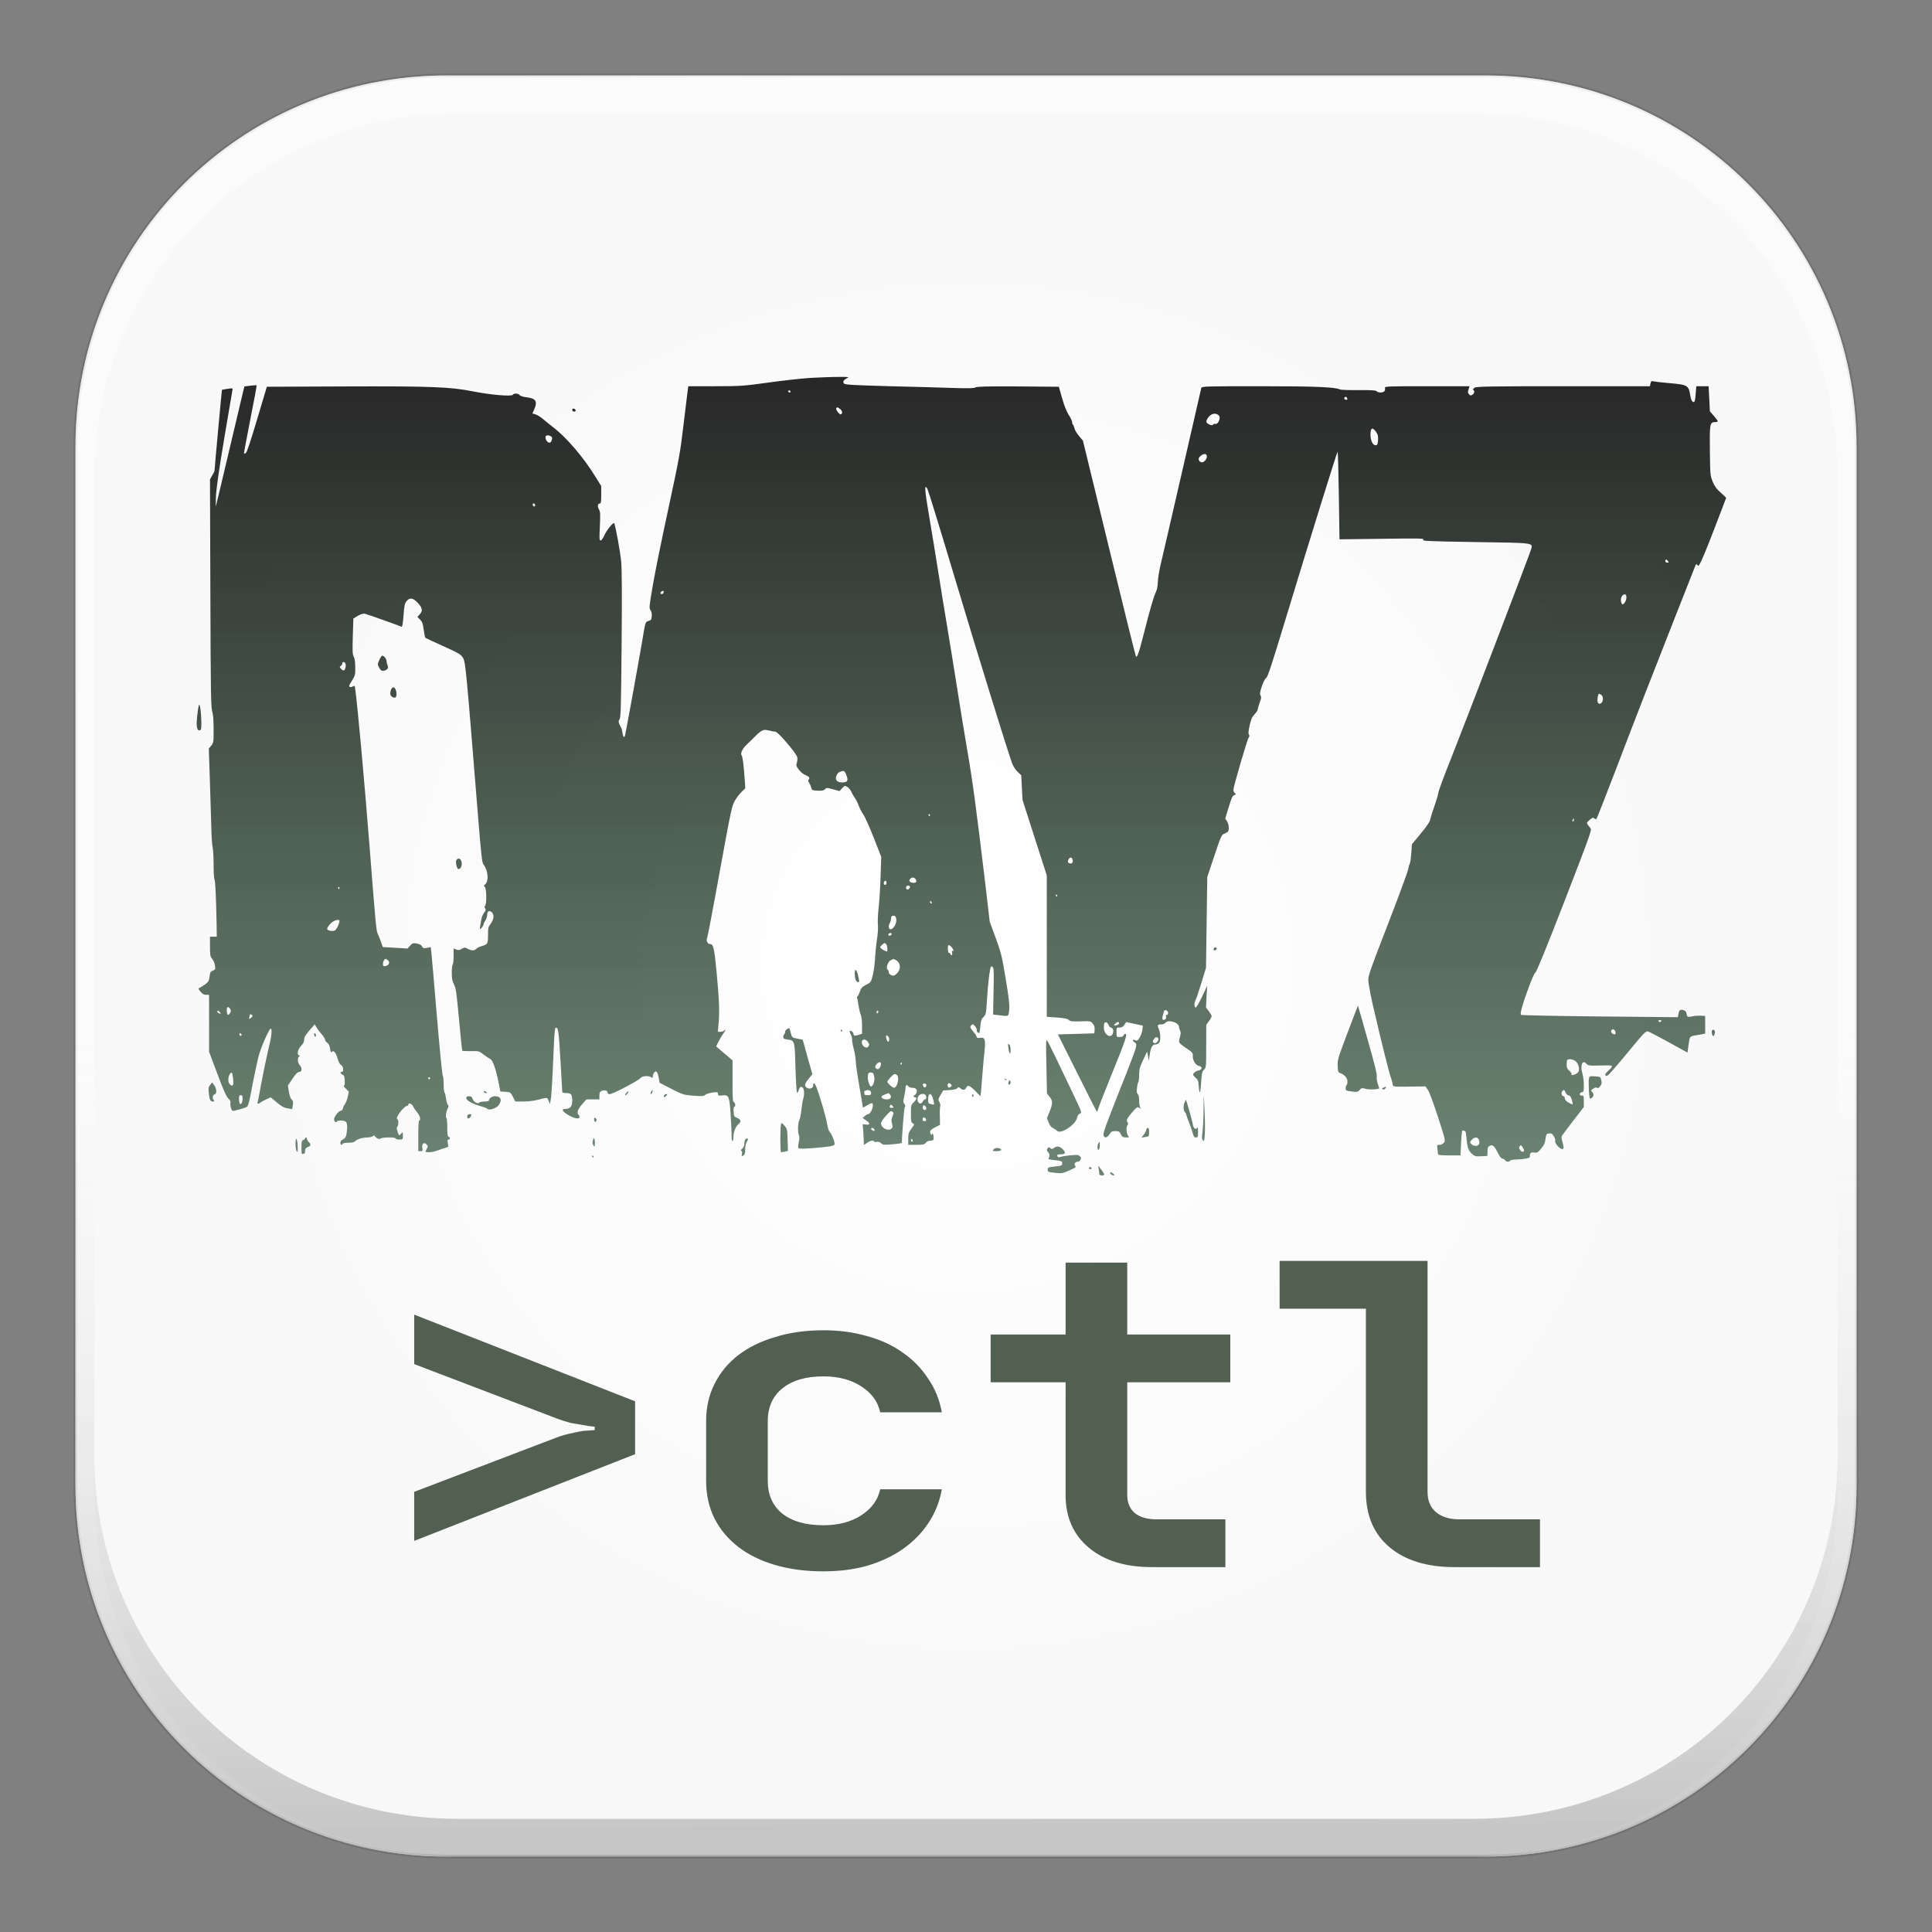 <?xml version="1.0" encoding="UTF-8" standalone="no"?>
<!-- Created with Inkscape (http://www.inkscape.org/) -->

<svg
   xmlns:dc="http://purl.org/dc/elements/1.1/"
   xmlns:cc="http://creativecommons.org/ns#"
   xmlns:rdf="http://www.w3.org/1999/02/22-rdf-syntax-ns#"
   xmlns:svg="http://www.w3.org/2000/svg"
   xmlns="http://www.w3.org/2000/svg"
   xmlns:xlink="http://www.w3.org/1999/xlink"
   xmlns:sodipodi="http://sodipodi.sourceforge.net/DTD/sodipodi-0.dtd"
   xmlns:inkscape="http://www.inkscape.org/namespaces/inkscape"
   width="512"
   height="512"
   id="svg2"
   version="1.1"
   inkscape:version="0.92.5 (2060ec1f9f, 2020-04-08)"
   sodipodi:docname="dayz-ctl-logo.svg">
  <rect width="100%" height="100%" fill="#808080" stroke="none"/>
  <sodipodi:namedview
     id="base"
     pagecolor="#ffffff"
     bordercolor="#666666"
     borderopacity="1.0"
     inkscape:pageopacity="0.0"
     inkscape:pageshadow="2"
     inkscape:zoom="1"
     inkscape:cx="-265.47203"
     inkscape:cy="166.0664"
     inkscape:document-units="px"
     inkscape:current-layer="layer2"
     showgrid="false"
     inkscape:window-width="2560"
     inkscape:window-height="1379"
     inkscape:window-x="0"
     inkscape:window-y="33"
     inkscape:window-maximized="1"
     inkscape:object-paths="false"
     inkscape:snap-intersection-paths="false"
     inkscape:object-nodes="true"
     inkscape:snap-smooth-nodes="true"
     inkscape:snap-nodes="true"
     showguides="false"
     inkscape:guide-bbox="true">
    <sodipodi:guide
       id="guide3364"
       position="237.665,386.588"
       orientation="0,1"
       inkscape:locked="false" />
    <sodipodi:guide
       id="guide3366"
       position="187.684,116.282"
       orientation="0,1"
       inkscape:locked="false" />
    <sodipodi:guide
       id="guide3368"
       position="395.768,216.244"
       orientation="1,0"
       inkscape:locked="false" />
    <sodipodi:guide
       id="guide3370"
       position="125.462,237.665"
       orientation="1,0"
       inkscape:locked="false" />
    <inkscape:grid
       id="grid4648"
       type="xygrid" />
  </sodipodi:namedview>
  <defs
     id="defs4">
    <linearGradient
       id="linearGradient4673"
       y2="44.984"
       gradientUnits="userSpaceOnUse"
       x2="19.36"
       y1="21.031"
       x1="19.245">
      <stop
         id="stop4675"
         style="stop-color:#ffffff;stop-opacity:1;"
         offset="0" />
      <stop
         id="stop4677"
         style="stop-color:#efefef;stop-opacity:1;"
         offset="1" />
    </linearGradient>
    <linearGradient
       x1="19.245"
       y1="21.031"
       x2="19.36"
       gradientUnits="userSpaceOnUse"
       y2="44.984"
       id="linearGradient4667">
      <stop
         offset="0"
         style="stop-color:#00aad8;stop-opacity:1;"
         id="stop4669" />
      <stop
         offset="1"
         style="stop-color:#006fa6;stop-opacity:1;"
         id="stop4671" />
    </linearGradient>
    <radialGradient
       inkscape:collect="always"
       xlink:href="#linearGradient3853"
       id="radialGradient21898"
       cx="255.994"
       cy="256"
       fx="255.994"
       fy="256"
       r="216"
       gradientUnits="userSpaceOnUse" />
    <linearGradient
       id="linearGradient3853"
       gradientUnits="userSpaceOnUse"
       x1="64.478"
       y1="56.301"
       x2="78.466"
       y2="48.085">
      <stop
         offset="0"
         style="stop-color:#d8222c;stop-opacity:1;"
         id="stop3857" />
      <stop
         offset="1"
         style="stop-color:#dc2831;stop-opacity:1;"
         id="stop3859" />
    </linearGradient>
    <radialGradient
       inkscape:collect="always"
       xlink:href="#linearGradient3853"
       id="radialGradient3010"
       gradientUnits="userSpaceOnUse"
       cx="255.994"
       cy="256"
       fx="255.994"
       fy="256"
       r="216"
       gradientTransform="matrix(0.977,0,0,0.977,5.798,546.154)" />
    <radialGradient
       inkscape:collect="always"
       xlink:href="#linearGradient3853"
       id="radialGradient8001"
       gradientUnits="userSpaceOnUse"
       gradientTransform="translate(0.006,540.362)"
       cx="255.994"
       cy="256"
       fx="255.994"
       fy="256"
       r="216" />
    <radialGradient
       r="216"
       fy="256"
       fx="255.994"
       cy="256"
       cx="255.994"
       gradientTransform="translate(0.006,540.362)"
       gradientUnits="userSpaceOnUse"
       id="radialGradient8593"
       xlink:href="#linearGradient3853"
       inkscape:collect="always" />
    <radialGradient
       r="216"
       fy="256"
       fx="255.994"
       cy="256"
       cx="255.994"
       gradientTransform="matrix(1.093,0,0,1.093,-23.697,516.658)"
       gradientUnits="userSpaceOnUse"
       id="radialGradient3861"
       xlink:href="#linearGradient3853"
       inkscape:collect="always" />
    <linearGradient
       y2="20.626"
       x2="1006.808"
       y1="484.417"
       x1="1012.513"
       gradientTransform="matrix(1.032,0,0,1.032,-830.864,592.678)"
       gradientUnits="userSpaceOnUse"
       id="linearGradient4114-2"
       xlink:href="#ButtonShadow-0-1-1-5"
       inkscape:collect="always" />
    <linearGradient
       gradientTransform="matrix(1.006,0,0,0.994,100,0)"
       gradientUnits="userSpaceOnUse"
       id="ButtonShadow-0-1-1-5"
       y2="7.017"
       x2="45.448"
       y1="92.54"
       x1="45.448">
      <stop
         offset="0"
         style="stop-color:#000000;stop-opacity:1"
         id="stop3750-8-9-3-6" />
      <stop
         offset="1"
         style="stop-color:#000000;stop-opacity:0.588"
         id="stop3752-5-6-4-2" />
    </linearGradient>
    <linearGradient
       y2="20.626"
       x2="1006.808"
       y1="484.417"
       x1="1012.513"
       gradientTransform="matrix(1.04,0,0,1.04,-837.951,592.518)"
       gradientUnits="userSpaceOnUse"
       id="linearGradient4112-2"
       xlink:href="#ButtonShadow-0-1-1-5"
       inkscape:collect="always" />
    <linearGradient
       gradientTransform="matrix(1.006,0,0,0.994,100,0)"
       gradientUnits="userSpaceOnUse"
       id="linearGradient5292"
       y2="7.017"
       x2="45.448"
       y1="92.54"
       x1="45.448">
      <stop
         offset="0"
         style="stop-color:#000000;stop-opacity:1"
         id="stop5294" />
      <stop
         offset="1"
         style="stop-color:#000000;stop-opacity:0.588"
         id="stop5296" />
    </linearGradient>
    <linearGradient
       y2="20.626"
       x2="1006.808"
       y1="484.417"
       x1="1012.513"
       gradientTransform="matrix(1.023,0,0,1.023,-823.777,592.838)"
       gradientUnits="userSpaceOnUse"
       id="linearGradient4110-6"
       xlink:href="#ButtonShadow-0-1-1-5"
       inkscape:collect="always" />
    <linearGradient
       gradientTransform="matrix(1.006,0,0,0.994,100,0)"
       gradientUnits="userSpaceOnUse"
       id="linearGradient5299"
       y2="7.017"
       x2="45.448"
       y1="92.54"
       x1="45.448">
      <stop
         offset="0"
         style="stop-color:#000000;stop-opacity:1"
         id="stop5301" />
      <stop
         offset="1"
         style="stop-color:#000000;stop-opacity:0.588"
         id="stop5303" />
    </linearGradient>
    <linearGradient
       y2="20.626"
       x2="1006.808"
       y1="484.417"
       x1="1012.513"
       gradientTransform="matrix(1.015,0,0,1.015,-816.69,592.997)"
       gradientUnits="userSpaceOnUse"
       id="linearGradient4116-6"
       xlink:href="#ButtonShadow-0-1-1-5"
       inkscape:collect="always" />
    <linearGradient
       gradientTransform="matrix(1.006,0,0,0.994,100,0)"
       gradientUnits="userSpaceOnUse"
       id="linearGradient5306"
       y2="7.017"
       x2="45.448"
       y1="92.54"
       x1="45.448">
      <stop
         offset="0"
         style="stop-color:#000000;stop-opacity:1"
         id="stop5308" />
      <stop
         offset="1"
         style="stop-color:#000000;stop-opacity:0.588"
         id="stop5310" />
    </linearGradient>
    <linearGradient
       inkscape:collect="always"
       xlink:href="#ButtonShadow-0-1-1-5"
       id="linearGradient3372"
       gradientUnits="userSpaceOnUse"
       gradientTransform="matrix(1.007,0,0,1.007,-810.489,593.137)"
       x1="1012.513"
       y1="484.417"
       x2="1006.808"
       y2="20.626" />
    <linearGradient
       gradientTransform="matrix(1.006,0,0,0.994,100,0)"
       gradientUnits="userSpaceOnUse"
       id="linearGradient5313"
       y2="7.017"
       x2="45.448"
       y1="92.54"
       x1="45.448">
      <stop
         offset="0"
         style="stop-color:#000000;stop-opacity:1"
         id="stop5315" />
      <stop
         offset="1"
         style="stop-color:#000000;stop-opacity:0.588"
         id="stop5317" />
    </linearGradient>
    <linearGradient
       y2="251.661"
       x2="1011.953"
       y1="476.26"
       x1="1016.104"
       gradientTransform="translate(-146.22,369.088)"
       gradientUnits="userSpaceOnUse"
       id="linearGradient4082"
       xlink:href="#linearGradient4487"
       inkscape:collect="always" />
    <linearGradient
       id="linearGradient4487">
      <stop
         offset="0"
         style="stop-color:#000000;stop-opacity:1"
         id="stop4489" />
      <stop
         offset="1"
         style="stop-color:#000000;stop-opacity:0"
         id="stop4491" />
    </linearGradient>
    <linearGradient
       y2="363.738"
       x2="988.786"
       y1="51.512"
       x1="993.439"
       gradientTransform="translate(778.6,-360.56)"
       gradientUnits="userSpaceOnUse"
       id="linearGradient4084"
       xlink:href="#linearGradient3737"
       inkscape:collect="always" />
    <linearGradient
       id="linearGradient3737">
      <stop
         offset="0"
         style="stop-color:#ffffff;stop-opacity:1"
         id="stop3739" />
      <stop
         offset="1"
         style="stop-color:#ffffff;stop-opacity:0.941;"
         id="stop3741" />
    </linearGradient>
    <linearGradient
       y2="-55.941"
       x2="1763.69"
       y1="155.597"
       x1="1764.649"
       gradientUnits="userSpaceOnUse"
       id="linearGradient4086"
       xlink:href="#linearGradient4046"
       inkscape:collect="always" />
    <linearGradient
       id="linearGradient4046">
      <stop
         offset="0"
         style="stop-color:#000000;stop-opacity:1;"
         id="stop4048" />
      <stop
         offset="1"
         style="stop-color:#ffffff;stop-opacity:0.2"
         id="stop4050" />
    </linearGradient>
    <linearGradient
       inkscape:collect="always"
       xlink:href="#ButtonShadow-0-1-1-5"
       id="linearGradient5342"
       gradientUnits="userSpaceOnUse"
       gradientTransform="matrix(1.007,0,0,1.007,-810.489,593.137)"
       x1="1012.513"
       y1="484.417"
       x2="1006.808"
       y2="20.626" />
    <linearGradient
       y2="363.738"
       x2="988.786"
       y1="51.512"
       x1="993.439"
       gradientTransform="translate(778.6,-360.56)"
       gradientUnits="userSpaceOnUse"
       id="linearGradient3738"
       xlink:href="#linearGradient3737"
       inkscape:collect="always" />
    <linearGradient
       y2="-55.941"
       x2="1763.69"
       y1="155.597"
       x1="1764.649"
       gradientUnits="userSpaceOnUse"
       id="linearGradient3740"
       xlink:href="#linearGradient4046"
       inkscape:collect="always" />
    <radialGradient
       r="216"
       fy="256"
       fx="255.994"
       cy="256"
       cx="255.994"
       gradientTransform="translate(0.006,540.362)"
       gradientUnits="userSpaceOnUse"
       id="radialGradient3961"
       xlink:href="#linearGradient3853-8"
       inkscape:collect="always" />
    <linearGradient
       y2="48.085"
       x2="78.466"
       y1="56.301"
       x1="64.478"
       gradientUnits="userSpaceOnUse"
       id="linearGradient3853-8">
      <stop
         id="stop3857-3"
         style="stop-color:#d8222c;stop-opacity:1;"
         offset="0" />
      <stop
         id="stop3859-1"
         style="stop-color:#dc2831;stop-opacity:1;"
         offset="1" />
    </linearGradient>
    <linearGradient
       y2="7.436"
       x2="23.516"
       y1="77.435"
       x1="23.516"
       gradientUnits="userSpaceOnUse"
       id="SVGID_1_"
       gradientTransform="matrix(6.166,0,0,6.166,-870.555,537.019)">
      <stop
         id="stop7"
         style="stop-color:#F2F2F2"
         offset="0" />
      <stop
         id="stop9"
         style="stop-color:#F6F6F6"
         offset="0.241" />
      <stop
         id="stop11"
         style="stop-color:#FFFFFF"
         offset="1" />
    </linearGradient>
    <radialGradient
       r="216"
       fy="256"
       fx="255.994"
       cy="256"
       cx="255.994"
       gradientTransform="translate(0.006,-5.600586e-6)"
       gradientUnits="userSpaceOnUse"
       id="radialGradient6153"
       xlink:href="#linearGradient3853-89"
       inkscape:collect="always" />
    <linearGradient
       id="linearGradient3853-89"
       gradientUnits="userSpaceOnUse"
       x1="64.478"
       y1="56.301"
       x2="78.466"
       y2="48.085">
      <stop
         offset="0"
         style="stop-color:#b4b4b4;stop-opacity:1;"
         id="stop3857-5" />
      <stop
         offset="1"
         style="stop-color:#dcdcdc;stop-opacity:1;"
         id="stop3859-5" />
    </linearGradient>
    <linearGradient
       inkscape:collect="always"
       xlink:href="#linearGradient2460"
       id="linearGradient3157"
       gradientUnits="userSpaceOnUse"
       gradientTransform="matrix(12.103,0,0,12.103,-34.468,-46.187)"
       x1="18.93"
       y1="6.295"
       x2="19.36"
       y2="36.644" />
    <linearGradient
       id="linearGradient2460"
       y2="44.984"
       gradientUnits="userSpaceOnUse"
       x2="19.36"
       y1="21.031"
       x1="19.245">
      <stop
         id="stop3602"
         style="stop-color:#fafafa;stop-opacity:1;"
         offset="0" />
      <stop
         id="stop3604"
         style="stop-color:#f0f0f0;stop-opacity:1;"
         offset="1" />
    </linearGradient>
    <linearGradient
       y2="36.644"
       x2="19.36"
       y1="6.295"
       x1="18.93"
       gradientTransform="matrix(12.103,0,0,12.103,-34.468,494.175)"
       gradientUnits="userSpaceOnUse"
       id="linearGradient3159"
       xlink:href="#linearGradient2460"
       inkscape:collect="always" />
    <radialGradient
       inkscape:collect="always"
       xlink:href="#linearGradient2460-7-7"
       id="radialGradient6124-5-6"
       cx="256"
       cy="151.786"
       fx="256"
       fy="151.786"
       r="236"
       gradientUnits="userSpaceOnUse"
       gradientTransform="translate(0,4.4999999e-6)" />
    <linearGradient
       id="linearGradient2460-7-7"
       y2="44.984"
       gradientUnits="userSpaceOnUse"
       x2="19.36"
       y1="21.031"
       x1="19.245">
      <stop
         id="stop3602-2-8"
         style="stop-color:#00aad8;stop-opacity:1;"
         offset="0" />
      <stop
         id="stop3604-5-2"
         style="stop-color:#006fa6;stop-opacity:1;"
         offset="1" />
    </linearGradient>
    <radialGradient
       inkscape:collect="always"
       xlink:href="#linearGradient2460-7-7"
       id="radialGradient3898"
       gradientUnits="userSpaceOnUse"
       gradientTransform="translate(-1175.817,773.542)"
       cx="256"
       cy="151.786"
       fx="256"
       fy="151.786"
       r="236" />
    <radialGradient
       gradientUnits="userSpaceOnUse"
       gradientTransform="translate(0,-1.434127e-4)"
       r="236"
       fy="796.362"
       fx="256"
       cy="796.362"
       cx="256"
       id="radialGradient4681-1"
       xlink:href="#linearGradient4673-9"
       inkscape:collect="always" />
    <linearGradient
       id="linearGradient4673-9"
       y2="44.984"
       gradientUnits="userSpaceOnUse"
       x2="19.36"
       y1="21.031"
       x1="19.245">
      <stop
         id="stop4675-0"
         style="stop-color:#ffffff;stop-opacity:1;"
         offset="0" />
      <stop
         id="stop4677-7"
         style="stop-color:#ededed;stop-opacity:1;"
         offset="1" />
    </linearGradient>
    <radialGradient
       inkscape:collect="always"
       xlink:href="#linearGradient3737"
       id="radialGradient4528"
       cx="256"
       cy="796.362"
       fx="256"
       fy="796.362"
       r="236"
       gradientTransform="translate(0,-1.434127e-4)"
       gradientUnits="userSpaceOnUse" />
    <linearGradient
       inkscape:collect="always"
       xlink:href="#linearGradient1005"
       id="linearGradient1015"
       gradientUnits="userSpaceOnUse"
       x1="10163.014"
       y1="9155.284"
       x2="10163.014"
       y2="1655.285" />
    <linearGradient
       inkscape:collect="always"
       id="linearGradient1005">
      <stop
         style="stop-color:#272727;stop-opacity:1;"
         offset="0"
         id="stop1001" />
      <stop
         style="stop-color:#2b4e35;stop-opacity:0.693"
         offset="1"
         id="stop1003" />
    </linearGradient>
    <linearGradient
       inkscape:collect="always"
       xlink:href="#linearGradient1005"
       id="linearGradient1267"
       gradientUnits="userSpaceOnUse"
       x1="10163.014"
       y1="9155.284"
       x2="10163.014"
       y2="1655.285" />
    <linearGradient
       inkscape:collect="always"
       xlink:href="#linearGradient1005"
       id="linearGradient1269"
       gradientUnits="userSpaceOnUse"
       x1="10163.014"
       y1="9155.284"
       x2="10163.014"
       y2="1655.285" />
    <linearGradient
       inkscape:collect="always"
       xlink:href="#linearGradient1005"
       id="linearGradient1271"
       gradientUnits="userSpaceOnUse"
       x1="10163.014"
       y1="9155.284"
       x2="10163.014"
       y2="1655.285" />
    <linearGradient
       inkscape:collect="always"
       xlink:href="#linearGradient1005"
       id="linearGradient1273"
       gradientUnits="userSpaceOnUse"
       x1="10163.014"
       y1="9155.284"
       x2="10163.014"
       y2="1655.285" />
    <linearGradient
       inkscape:collect="always"
       xlink:href="#linearGradient1005"
       id="linearGradient1275"
       gradientUnits="userSpaceOnUse"
       x1="10163.014"
       y1="9155.284"
       x2="10163.014"
       y2="1655.285" />
    <linearGradient
       inkscape:collect="always"
       xlink:href="#linearGradient1005"
       id="linearGradient1277"
       gradientUnits="userSpaceOnUse"
       x1="10163.014"
       y1="9155.284"
       x2="10163.014"
       y2="1655.285" />
    <linearGradient
       inkscape:collect="always"
       xlink:href="#linearGradient1005"
       id="linearGradient1279"
       gradientUnits="userSpaceOnUse"
       x1="10163.014"
       y1="9155.284"
       x2="10163.014"
       y2="1655.285" />
    <linearGradient
       inkscape:collect="always"
       xlink:href="#linearGradient1005"
       id="linearGradient1281"
       gradientUnits="userSpaceOnUse"
       x1="10163.014"
       y1="9155.284"
       x2="10163.014"
       y2="1655.285" />
    <linearGradient
       inkscape:collect="always"
       xlink:href="#linearGradient1005"
       id="linearGradient1283"
       gradientUnits="userSpaceOnUse"
       x1="10163.014"
       y1="9155.284"
       x2="10163.014"
       y2="1655.285" />
    <linearGradient
       inkscape:collect="always"
       xlink:href="#linearGradient1005"
       id="linearGradient1285"
       gradientUnits="userSpaceOnUse"
       x1="10163.014"
       y1="9155.284"
       x2="10163.014"
       y2="1655.285" />
    <linearGradient
       inkscape:collect="always"
       xlink:href="#linearGradient1005"
       id="linearGradient1287"
       gradientUnits="userSpaceOnUse"
       x1="10163.014"
       y1="9155.284"
       x2="10163.014"
       y2="1655.285" />
    <linearGradient
       inkscape:collect="always"
       xlink:href="#linearGradient1005"
       id="linearGradient1289"
       gradientUnits="userSpaceOnUse"
       x1="10163.014"
       y1="9155.284"
       x2="10163.014"
       y2="1655.285" />
    <linearGradient
       inkscape:collect="always"
       xlink:href="#linearGradient1005"
       id="linearGradient1291"
       gradientUnits="userSpaceOnUse"
       x1="10163.014"
       y1="9155.284"
       x2="10163.014"
       y2="1655.285" />
    <linearGradient
       inkscape:collect="always"
       xlink:href="#linearGradient1005"
       id="linearGradient1293"
       gradientUnits="userSpaceOnUse"
       x1="10163.014"
       y1="9155.284"
       x2="10163.014"
       y2="1655.285" />
    <linearGradient
       inkscape:collect="always"
       xlink:href="#linearGradient1005"
       id="linearGradient1295"
       gradientUnits="userSpaceOnUse"
       x1="10163.014"
       y1="9155.284"
       x2="10163.014"
       y2="1655.285" />
    <linearGradient
       inkscape:collect="always"
       xlink:href="#linearGradient1005"
       id="linearGradient1297"
       gradientUnits="userSpaceOnUse"
       x1="10163.014"
       y1="9155.284"
       x2="10163.014"
       y2="1655.285" />
    <linearGradient
       inkscape:collect="always"
       xlink:href="#linearGradient1005"
       id="linearGradient1299"
       gradientUnits="userSpaceOnUse"
       x1="10163.014"
       y1="9155.284"
       x2="10163.014"
       y2="1655.285" />
    <linearGradient
       inkscape:collect="always"
       xlink:href="#linearGradient1005"
       id="linearGradient1301"
       gradientUnits="userSpaceOnUse"
       x1="10163.014"
       y1="9155.284"
       x2="10163.014"
       y2="1655.285" />
    <linearGradient
       inkscape:collect="always"
       xlink:href="#linearGradient1005"
       id="linearGradient1303"
       gradientUnits="userSpaceOnUse"
       x1="10163.014"
       y1="9155.284"
       x2="10163.014"
       y2="1655.285" />
    <linearGradient
       inkscape:collect="always"
       xlink:href="#linearGradient1005"
       id="linearGradient1305"
       gradientUnits="userSpaceOnUse"
       x1="10163.014"
       y1="9155.284"
       x2="10163.014"
       y2="1655.285" />
    <linearGradient
       inkscape:collect="always"
       xlink:href="#linearGradient1005"
       id="linearGradient1307"
       gradientUnits="userSpaceOnUse"
       x1="10163.014"
       y1="9155.284"
       x2="10163.014"
       y2="1655.285" />
    <linearGradient
       inkscape:collect="always"
       xlink:href="#linearGradient1005"
       id="linearGradient1309"
       gradientUnits="userSpaceOnUse"
       x1="10163.014"
       y1="9155.284"
       x2="10163.014"
       y2="1655.285" />
    <linearGradient
       inkscape:collect="always"
       xlink:href="#linearGradient1005"
       id="linearGradient1311"
       gradientUnits="userSpaceOnUse"
       x1="10163.014"
       y1="9155.284"
       x2="10163.014"
       y2="1655.285" />
    <linearGradient
       inkscape:collect="always"
       xlink:href="#linearGradient1005"
       id="linearGradient1313"
       gradientUnits="userSpaceOnUse"
       x1="10163.014"
       y1="9155.284"
       x2="10163.014"
       y2="1655.285" />
    <linearGradient
       inkscape:collect="always"
       xlink:href="#linearGradient1005"
       id="linearGradient1315"
       gradientUnits="userSpaceOnUse"
       x1="10163.014"
       y1="9155.284"
       x2="10163.014"
       y2="1655.285" />
    <linearGradient
       inkscape:collect="always"
       xlink:href="#linearGradient1005"
       id="linearGradient1317"
       gradientUnits="userSpaceOnUse"
       x1="10163.014"
       y1="9155.284"
       x2="10163.014"
       y2="1655.285" />
    <linearGradient
       inkscape:collect="always"
       xlink:href="#linearGradient1005"
       id="linearGradient1319"
       gradientUnits="userSpaceOnUse"
       x1="10163.014"
       y1="9155.284"
       x2="10163.014"
       y2="1655.285" />
    <linearGradient
       inkscape:collect="always"
       xlink:href="#linearGradient1005"
       id="linearGradient1321"
       gradientUnits="userSpaceOnUse"
       x1="10163.014"
       y1="9155.284"
       x2="10163.014"
       y2="1655.285" />
    <linearGradient
       inkscape:collect="always"
       xlink:href="#linearGradient1005"
       id="linearGradient1323"
       gradientUnits="userSpaceOnUse"
       x1="10163.014"
       y1="9155.284"
       x2="10163.014"
       y2="1655.285" />
    <linearGradient
       inkscape:collect="always"
       xlink:href="#linearGradient1005"
       id="linearGradient1325"
       gradientUnits="userSpaceOnUse"
       x1="10163.014"
       y1="9155.284"
       x2="10163.014"
       y2="1655.285" />
    <linearGradient
       inkscape:collect="always"
       xlink:href="#linearGradient1005"
       id="linearGradient1327"
       gradientUnits="userSpaceOnUse"
       x1="10163.014"
       y1="9155.284"
       x2="10163.014"
       y2="1655.285" />
    <linearGradient
       inkscape:collect="always"
       xlink:href="#linearGradient1005"
       id="linearGradient1329"
       gradientUnits="userSpaceOnUse"
       x1="10163.014"
       y1="9155.284"
       x2="10163.014"
       y2="1655.285" />
    <linearGradient
       inkscape:collect="always"
       xlink:href="#linearGradient1005"
       id="linearGradient1331"
       gradientUnits="userSpaceOnUse"
       x1="10163.014"
       y1="9155.284"
       x2="10163.014"
       y2="1655.285" />
    <linearGradient
       inkscape:collect="always"
       xlink:href="#linearGradient1005"
       id="linearGradient1333"
       gradientUnits="userSpaceOnUse"
       x1="10163.014"
       y1="9155.284"
       x2="10163.014"
       y2="1655.285" />
    <linearGradient
       inkscape:collect="always"
       xlink:href="#linearGradient1005"
       id="linearGradient1335"
       gradientUnits="userSpaceOnUse"
       x1="10163.014"
       y1="9155.284"
       x2="10163.014"
       y2="1655.285" />
    <linearGradient
       inkscape:collect="always"
       xlink:href="#linearGradient1005"
       id="linearGradient1337"
       gradientUnits="userSpaceOnUse"
       x1="10163.014"
       y1="9155.284"
       x2="10163.014"
       y2="1655.285" />
    <linearGradient
       inkscape:collect="always"
       xlink:href="#linearGradient1005"
       id="linearGradient1339"
       gradientUnits="userSpaceOnUse"
       x1="10163.014"
       y1="9155.284"
       x2="10163.014"
       y2="1655.285" />
    <linearGradient
       inkscape:collect="always"
       xlink:href="#linearGradient1005"
       id="linearGradient1341"
       gradientUnits="userSpaceOnUse"
       x1="10163.014"
       y1="9155.284"
       x2="10163.014"
       y2="1655.285" />
    <linearGradient
       inkscape:collect="always"
       xlink:href="#linearGradient1005"
       id="linearGradient1343"
       gradientUnits="userSpaceOnUse"
       x1="10163.014"
       y1="9155.284"
       x2="10163.014"
       y2="1655.285" />
    <linearGradient
       inkscape:collect="always"
       xlink:href="#linearGradient1005"
       id="linearGradient1345"
       gradientUnits="userSpaceOnUse"
       x1="10163.014"
       y1="9155.284"
       x2="10163.014"
       y2="1655.285" />
    <linearGradient
       inkscape:collect="always"
       xlink:href="#linearGradient1005"
       id="linearGradient1347"
       gradientUnits="userSpaceOnUse"
       x1="10163.014"
       y1="9155.284"
       x2="10163.014"
       y2="1655.285" />
    <linearGradient
       inkscape:collect="always"
       xlink:href="#linearGradient1005"
       id="linearGradient1349"
       gradientUnits="userSpaceOnUse"
       x1="10163.014"
       y1="9155.284"
       x2="10163.014"
       y2="1655.285" />
    <linearGradient
       inkscape:collect="always"
       xlink:href="#linearGradient1005"
       id="linearGradient1351"
       gradientUnits="userSpaceOnUse"
       x1="10163.014"
       y1="9155.284"
       x2="10163.014"
       y2="1655.285" />
  </defs>
  <g
     transform="translate(0,-540.362)"
     id="layer1"
     inkscape:groupmode="layer"
     inkscape:label="back"
     style="display:inline">
    <path
       inkscape:connector-curvature="0"
       id="rect5505"
       d="m 118.344,560.362 c -54.477,0 -98.344,43.867 -98.344,98.344 l 0,23.062 0,252.25 c 0,54.477 43.867,98.344 98.344,98.344 l 275.313,0 c 54.477,0 98.344,-43.867 98.344,-98.344 l 0,-252.25 0,-23.062 c 0,-54.477 -43.867,-98.344 -98.344,-98.344 l -275.312,0 z"
       style="fill:url(#radialGradient4528);fill-opacity:1;stroke:#000000;stroke-opacity:0.117" />
    <g
       transform="translate(-605.519,186.393)"
       id="g4076">
      <g
         id="g4038"
         transform="translate(-926.668,684.384)">
        <path
           id="rect6809-2"
           d="m 1650.499,-310.416 c -54.477,0 -98.312,43.836 -98.312,98.312 l 0,275.344 c 0,54.477 43.836,98.344 98.312,98.344 l 2.938,0 c -53.322,0 -96.25,-42.928 -96.25,-96.25 l 0,-269.5 c 0,-53.322 42.928,-96.25 96.25,-96.25 l 269.5,0 c 53.322,0 96.25,42.928 96.25,96.25 l 0,269.5 c 0,53.323 -42.928,96.25 -96.25,96.25 l 2.906,0 c 54.477,0 98.344,-43.867 98.344,-98.344 l 0,-275.344 c 0,-54.477 -43.867,-98.312 -98.344,-98.312 l -275.344,0 z"
           style="opacity:0.5;color:#000000;fill:url(#linearGradient3738);fill-opacity:1;fill-rule:nonzero;stroke:none;stroke-width:1.5;marker:none;visibility:visible;display:inline;overflow:visible;enable-background:accumulate"
           inkscape:connector-curvature="0" />
        <path
           inkscape:connector-curvature="0"
           style="opacity:0.2;color:#000000;fill:url(#linearGradient3740);fill-opacity:1;fill-rule:nonzero;stroke:none;stroke-width:1.5;marker:none;visibility:visible;display:inline;overflow:visible;enable-background:accumulate"
           d="m 1650.499,161.584 c -54.477,0 -98.312,-43.836 -98.312,-98.313 l 0,-275.344 c 0,-54.477 43.836,-98.344 98.312,-98.344 l 2.938,0 c -53.322,0 -96.25,42.928 -96.25,96.25 l 0,269.5 c 0,53.323 42.928,96.25 96.25,96.25 l 269.5,0 c 53.322,0 96.25,-42.928 96.25,-96.25 l 0,-269.5 c 0,-53.322 -42.928,-96.25 -96.25,-96.25 l 2.906,0 c 54.477,0 98.344,43.867 98.344,98.344 l 0,275.344 c 0,54.477 -43.867,98.313 -98.344,98.313 l -275.344,0 z"
           id="path3981" />
      </g>
    </g>
    <path
       style="fill:#000000;fill-opacity:0.392;display:none"
       d="m 382.594,149 c -0.029,-0.007 -0.035,0.02 -0.062,0.031 -0.152,0.059 -3.02,1.116 -6.375,2.375 -18.397,6.901 -39.225,15.305 -71.5,28.812 -19.714,8.25 -31.456,13.119 -40.531,16.844 l -8.281,3.406 -3.5,-1.188 c -2.108,-0.718 -8.832,-3.449 -17.125,-6.938 -7.514,-3.16 -25.321,-10.652 -39.594,-16.656 -40.009,-16.831 -55.375,-23.242 -57.062,-23.812 -2.394,-0.81 -9.385,-2.779 -9.531,-2.688 -0.22,0.136 -2.512,4.87 -3.344,6.906 -3.823,9.366 -6.661,21.988 -7.125,31.688 -0.146,3.045 -0.003,8.01 0.25,8.25 l 32.773,32.682 c -0.861,3.607 -1.002,5.101 -1,9.562 0.003,4.738 0.266,6.773 1.375,10.625 1.829,6.353 5.792,13.263 10.469,18.594 0.308,0.351 0.623,0.694 0.938,1.031 0.185,0.203 0.375,0.396 0.562,0.594 0.16,0.165 0.308,0.339 0.469,0.5 0.241,0.246 0.476,0.482 0.719,0.719 0.053,0.053 0.103,0.104 0.156,0.156 0.021,0.021 0.041,0.042 0.062,0.062 0.041,0.041 0.084,0.084 0.125,0.125 0,0 28.212,28.181 28.214,28.182 -1.649,1.864 -3.191,3.714 -4.531,5.5 -4.889,6.516 -7.54,11.534 -8.25,15.562 -0.25,1.421 -0.213,4.891 0.062,6.344 l 0.219,1.125 13.247,13.155 c -0.747,-0.117 -0.898,-0.21 -1.094,-0.438 -0.151,-0.175 -0.284,-0.236 -0.375,-0.188 -0.151,0.081 -0.199,0.413 -0.094,0.688 0.773,1.253 1.04,1.232 1.281,2.156 0.754,2.9 1.016,3.539 2.656,6.375 3.639,6.29 7.959,12.173 12.938,17.719 0.976,1.087 1.971,2.159 3,3.219 0.123,0.129 0.251,0.246 0.375,0.375 0.123,0.129 0.251,0.247 0.375,0.375 0.259,0.262 0.519,0.521 0.781,0.781 0.533,0.529 1.047,1.071 1.594,1.594 0.032,0.03 0.062,0.063 0.094,0.094 0.096,0.093 0.185,0.189 0.281,0.281 0.032,0.03 0.062,0.063 0.094,0.094 0.096,0.093 0.185,0.189 0.281,0.281 0.133,0.129 0.273,0.246 0.406,0.375 0.021,0.02 0.041,0.042 0.062,0.062 0.138,0.134 0.267,0.273 0.406,0.406 l 347.671,347.699 c 9.703,9.425 21.596,17.78 35.875,25.156 1.938,1.001 3.555,1.842 3.594,1.844 0.039,0 1.694,-0.849 3.688,-1.875 13.965,-7.188 25.35,-15.256 34.844,-24.75 6.566,-6.566 11.562,-12.969 16.219,-20.719 1.383,-2.301 4.031,-7.291 4.031,-7.594 0,-0.047 -0.152,-0.12 -0.406,-0.188 0.008,-0.026 0.062,-0.144 0.062,-0.156 0,-0.048 -0.17,-0.118 -0.438,-0.188 0.008,-0.026 0.062,-0.144 0.062,-0.156 -0.023,-0.047 -0.16,-0.123 -0.406,-0.188 0.006,-0.019 0.062,-0.115 0.062,-0.125 0.004,-0.01 0,-0.029 0,-0.031 0,-0.047 -0.153,-0.12 -0.406,-0.188 0.006,-0.019 0.062,-0.115 0.062,-0.125 0.006,-0.01 0,-0.029 0,-0.031 0,-0.049 -0.171,-0.118 -0.438,-0.188 0.006,-0.019 0.062,-0.115 0.062,-0.125 0.007,-0.012 0.031,-0.029 0.031,-0.031 0,-0.048 -0.171,-0.118 -0.438,-0.188 0.006,-0.019 0.062,-0.115 0.062,-0.125 0.008,-0.014 0.031,-0.06 0.031,-0.062 0,-0.048 -0.172,-0.087 -0.438,-0.156 0.006,-0.019 0.062,-0.115 0.062,-0.125 0.01,-0.017 0.031,-0.059 0.031,-0.062 0,-0.046 -0.154,-0.12 -0.406,-0.188 0.003,-0.012 0.031,-0.086 0.031,-0.094 0.011,-0.019 0.031,-0.06 0.031,-0.062 0,-0.049 -0.19,-0.116 -0.469,-0.188 0.006,-0.019 0.062,-0.115 0.062,-0.125 0.013,-0.021 0.031,-0.059 0.031,-0.062 0,-0.046 -0.155,-0.12 -0.406,-0.188 0.003,-0.012 0.031,-0.087 0.031,-0.094 0.014,-0.024 0.031,-0.059 0.031,-0.062 0,-0.046 -0.155,-0.12 -0.406,-0.188 0.002,-0.008 0.031,-0.057 0.031,-0.062 0.015,-0.026 0.031,-0.09 0.031,-0.094 0,-0.048 -0.173,-0.118 -0.438,-0.188 0.002,-0.008 0.031,-0.057 0.031,-0.062 0.017,-0.028 0.062,-0.09 0.062,-0.094 0,-0.048 -0.173,-0.118 -0.438,-0.188 0.002,-0.008 0.031,-0.057 0.031,-0.062 0.018,-0.03 0.062,-0.121 0.062,-0.125 0,-0.048 -0.173,-0.087 -0.438,-0.156 0.002,-0.008 0.031,-0.057 0.031,-0.062 0.019,-0.033 0.031,-0.12 0.031,-0.125 0,-0.046 -0.156,-0.121 -0.406,-0.188 3e-4,-0.003 -7e-5,-0.029 0,-0.031 0.021,-0.035 0.062,-0.12 0.062,-0.125 0,-0.046 -0.156,-0.121 -0.406,-0.188 7.857,-2.076 15.73,-4.455 17.938,-5.562 1.515,-0.76 2.857,-2.063 3.375,-3.219 0.613,-1.366 0.556,-3.831 -0.156,-6.5 -1.591,-5.962 -4.228,-11.582 -8.5,-18.062 -3.321,-5.038 -7.304,-10.006 -11.844,-14.812 -0.11,-0.117 -0.233,-0.227 -0.344,-0.344 -0.245,-0.261 -0.502,-0.521 -0.75,-0.781 -10.137,-10.138 -21.432,-21.552 -31.124,-30.905 -0.219,-0.218 -0.434,-0.439 -0.656,-0.656 -0.114,-0.113 -0.229,-0.231 -0.344,-0.344 -0.104,-0.102 -0.208,-0.21 -0.312,-0.312 -0.104,-0.102 -0.208,-0.21 -0.312,-0.312 7.408,3.561 15.187,8.63 24.75,16 1.392,1.073 2.39,1.863 3.25,2.562 l 11.247,11.217 c 0.08,0 2.904,-0.919 6.281,-2.062 7.445,-2.52 9.32,-3.273 12.656,-4.906 7.539,-3.691 13.235,-9.095 17.594,-16.719 2.569,-4.492 4.383,-9.786 5.125,-14.969 0.377,-2.632 0.356,-7.575 -0.031,-9.812 -2.96,-12.474 -2.692,-21.417 -9.906,-28.594 -0.234,-0.241 -0.487,-0.506 -0.688,-0.719 l 37.594,-9.469 c 5.087,-1.674 10.906,-4.107 10.906,-4.562 0,-0.595 -0.564,-6.146 -0.875,-8.625 -1.449,-11.566 -4.562,-23.866 -8.938,-35.375 -0.73,-1.92 -1.156,-2.281 -1.156,-2.281 0,0 -349.67,-349.717 -349.67,-349.716 -0.116,-0.215 -0.184,-0.264 -0.264,-0.284 z"
       transform="translate(0,540.362)"
       id="path8574"
       inkscape:connector-curvature="0"
       sodipodi:nodetypes="ccsscccssccsscccssccccccccscccccsccsscccsccccccccccccscsccccccsccsccsccsccsccsccsccsccsccsccsccsccsccscscccccccccccccssccccssscccc" />
    <path
       sodipodi:nodetypes="ccsscccssccsscccsccccccccccccccccccccccccsccccsscsssccccccccccccscsccccccscsssccc"
       inkscape:connector-curvature="0"
       id="path8003"
       d="m 1061.037,688.46 c -0.029,-0.007 -0.034,0.02 -0.062,0.031 -0.152,0.059 -3.019,1.116 -6.375,2.375 -18.397,6.901 -39.225,15.305 -71.5,28.812 -19.714,8.25 -31.456,13.119 -40.531,16.844 l -8.281,3.406 -3.5,-1.188 c -2.108,-0.718 -8.832,-3.449 -17.125,-6.938 -7.514,-3.16 -25.321,-10.652 -39.594,-16.656 -40.009,-16.831 -55.375,-23.242 -57.062,-23.812 -2.394,-0.81 -9.385,-2.779 -9.531,-2.688 -0.22,0.136 -2.512,4.87 -3.344,6.906 -3.823,9.366 -6.661,21.988 -7.125,31.688 -0.146,3.045 0,8.01 0.25,8.25 0,0 18.203,18.657 27.279,27.277 -0.889,3.855 -1.722,7.485 -1.875,8.312 -1.118,6.031 -1.04,13.283 0.188,19.438 1.594,7.993 5.287,15.883 10.406,22.281 0.531,0.663 1.229,1.454 2,2.281 0.113,0.123 0.259,0.25 0.375,0.375 0.452,0.477 0.896,0.958 1.375,1.438 0.19,0.192 0.371,0.372 0.562,0.562 0.096,0.097 0.184,0.185 0.281,0.281 0.021,0.021 0.041,0.041 0.062,0.062 0.011,0.011 0.021,0.021 0.031,0.031 0.107,0.108 0.205,0.205 0.312,0.312 0.011,0.011 0.021,0.021 0.031,0.031 0.054,0.054 0.102,0.102 0.156,0.156 0.106,0.107 0.206,0.206 0.312,0.312 0.043,0.043 0.082,0.083 0.125,0.125 0.153,0.155 0.283,0.315 0.438,0.469 0,0 21.499,21.468 21.468,21.436 0.011,0.011 0.02,0.021 0.031,0.031 -7.938,13.921 -11.941,21.171 -12.031,21.781 -0.188,1.273 0.2,3.356 0.875,4.781 0.341,0.72 0.782,1.327 1.344,1.938 0.102,0.125 0.23,0.252 0.344,0.375 0.071,0.069 0.143,0.15 0.219,0.219 0.039,0.044 0.085,0.081 0.125,0.125 0.051,0.049 0.103,0.108 0.156,0.156 l 10.531,10.531 c 1.291,3.635 2.838,7.337 4.469,10.594 3.904,7.793 9.024,15.039 15.531,21.969 0.11,0.118 0.233,0.226 0.344,0.344 1.233,1.347 2.544,2.639 3.781,3.875 l 348.78,348.748 c 5.683,5.621 12.302,11.058 20.031,16.406 5.702,3.946 12.568,8.209 22.656,14.125 3.518,2.063 6.466,3.781 6.531,3.781 0.319,0.029 10.058,-6.014 15,-9.312 11.588,-7.734 20.236,-14.763 28.875,-23.406 6.232,-6.236 10.161,-10.822 14.594,-17.031 3.743,-5.242 6.132,-9.189 9.375,-15.594 l 2.312,-4.625 6.375,-2.969 6.344,-2.938 0.094,-4.719 c 0.073,-4.033 0.042,-4.983 -0.219,-6.406 l -0.307,-1.649 -7.812,-13.531 c -4.293,-7.449 -7.756,-13.62 -7.688,-13.688 0.068,-0.068 2.85,-1.343 6.156,-2.844 3.306,-1.501 6.774,-3.116 7.719,-3.594 6.408,-3.241 12.076,-8.348 16.25,-14.625 5.996,-9.018 9.5,-21.253 9.5,-33.188 0,-8.819 -1.683,-16.375 -5.406,-24.375 -0.706,-1.516 -1.205,-2.954 -1.625,-4.594 -0.56,-2.187 -0.655,-2.452 -1.219,-2.938 -0.099,-0.125 -0.23,-0.219 -0.375,-0.344 -0.014,-0.012 -0.018,-0.02 -0.031,-0.031 -0.146,-0.177 -0.153,-0.29 -0.031,-0.438 0.122,-0.147 0.481,-0.313 0.781,-0.375 0.301,-0.061 1.351,-0.373 2.344,-0.688 2.821,-0.895 6.188,-1.828 11.594,-3.25 6.655,-1.751 10.422,-2.843 13.938,-4 5.087,-1.674 10.906,-4.107 10.906,-4.562 0,-0.595 -0.564,-6.146 -0.875,-8.625 -1.449,-11.566 -4.562,-23.866 -8.938,-35.375 -0.694,-1.824 -0.911,-2.281 -1.125,-2.25 0,0 -349.696,-349.645 -349.688,-349.656 -0.118,-0.217 -0.2,-0.355 -0.281,-0.375 z"
       style="fill:#000000;fill-opacity:0.333;display:none" />
    <g
       id="g15"
       transform="matrix(6.166,0,0,6.166,-1043.463,-109.109)" />
    <g
       id="g17"
       transform="matrix(6.166,0,0,6.166,-1043.463,-109.109)" />
    <g
       id="g19"
       transform="matrix(6.166,0,0,6.166,-1043.463,-109.109)" />
    <g
       id="g21"
       transform="matrix(6.166,0,0,6.166,-1043.463,-109.109)" />
    <g
       id="g23"
       transform="matrix(6.166,0,0,6.166,-1043.463,-109.109)" />
    <g
       id="g25"
       transform="matrix(6.166,0,0,6.166,-1043.463,-109.109)" />
    <path
       style="fill:#000000;fill-opacity:0.314;display:none"
       d="m 141.156,67.125 c -35.169,0.65 -77.113,5.949 -115.344,37.594 -1.64,1.412 -3.391,3.004 -4.969,4.5 -0.298,3.132 -0.438,6.319 -0.438,9.531 l 0,154.969 97.969,97.959 c -27.666,0.666 -71.369,-0.03 -97.969,21.25 l 0,1.125 c 1.09e-4,11.006 1.787,21.603 5.094,31.469 l 399.594,399.594 c 13.685,-14.583 31.961,-21.524 40.531,-24.656 26.92,-9.018 60.915,-10.624 69.188,-10.75 l 101.75,102.281 39.281,0 c 4.046,-9.453 5.406,-20.621 5.406,-33.062 -0.003,-26.347 -12.424,-47.019 -28.531,-64.531 L 571.689,713.119 c -0.048,-0.705 -0.094,-1.419 -0.094,-2.156 0,-14.829 10.063,-24.295 18.781,-33.031 28.17,-22.174 54.406,-45.765 54.406,-95.562 0,-17.122 -3.494,-31.415 -8.719,-43.344 l 134.125,134.281 36.469,0 0,-85.812 85.344,0 0,-35.719 L 407.062,67.125 l -36.469,0 0,85.062 -3.406,0 -84.281,-85.062 z"
       transform="translate(0,540.362)"
       id="path17467"
       inkscape:connector-curvature="0"
       sodipodi:nodetypes="cccscccscccccccccscscccccccccccc" />
    <path
       sodipodi:nodetypes="ccccccccccccccc"
       inkscape:connector-curvature="0"
       id="path8312"
       transform="translate(0,540.362)"
       d="M 212.562,111.906 247.969,173.5 195.219,120.594 91,301.125 l 52.125,90.281 350,350 c 3.145,-7.893 5.908,-4.411 6.469,-2.156 l 10.844,10.844 208.438,0 52.125,-90.281 -26.937,-17.343 26.938,0 -104.219,-180.562 c 0,0 -350,-349.991 -350,-350 z"
       style="fill:#000000;fill-opacity:0.314;fill-rule:evenodd;display:none" />
    <g
       style="fill:#000000;fill-opacity:0.157"
       id="g4683"
       transform="translate(532.451,-293.766)">
      <g
         style="fill:#000000;fill-opacity:0.157"
         id="g4685"
         transform="translate(-4.615,-4.565)" />
    </g>
  </g>
  <g
     inkscape:groupmode="layer"
     id="layer2"
     inkscape:label="shadow"
     style="display:inline">
    <g
       id="g913"
       transform="matrix(0.024,0,0,-0.028,24.21,355.753)"
       style="fill:url(#linearGradient1015);fill-opacity:1;stroke:none">
      <path
         id="path827"
         d="m 7945,9129 c -93,-5 -303,-24 -466,-44 -276,-33 -316,-35 -591,-35 h -296 l -6,-32 c -3,-18 -23,-164 -46,-324 -38,-276 -47,-318 -169,-805 -72,-283 -149,-610 -172,-727 -40,-201 -41,-213 -25,-231 12,-13 16,-32 14,-57 -3,-33 -7,-39 -35,-46 -37,-10 -33,2 -73,-203 -33,-167 -177,-847 -186,-877 -9,-30 -23,-20 -29,20 -3,20 -10,44 -16,52 -30,47 -32,60 -17,77 14,16 17,104 23,698 5,474 3,713 -4,790 -10,94 -62,342 -78,368 -9,14 -83,-65 -109,-115 -14,-27 -31,-48 -40,-48 -15,0 -16,15 -9,134 6,117 5,137 -10,160 -19,29 -14,56 10,56 12,0 15,15 15,83 v 82 l -65,90 c -128,179 -314,366 -460,463 -38,25 -93,63 -120,83 -28,20 -65,40 -83,43 l -32,8 20,38 c 39,77 19,104 -82,115 -38,3 -72,13 -79,21 -14,17 -65,19 -75,3 -11,-18 -247,-1 -439,32 -252,43 -463,50 -1429,47 l -848,-3 -108,-309 c -69,-200 -113,-312 -124,-318 -10,-5 -19,-8 -21,-6 -2,2 30,147 70,323 41,175 72,321 70,323 -2,2 -33,1 -69,-3 l -66,-7 -15,-52 c -8,-28 -78,-280 -155,-561 -77,-280 -142,-514 -145,-520 -2,-5 -2,37 1,95 4,72 32,242 90,540 47,239 88,446 91,459 6,23 5,24 -53,16 -32,-4 -60,-8 -62,-10 -2,-2 -82,-745 -82,-766 0,-3 -11,-23 -25,-43 l -25,-37 4,-1032 c 4,-1075 6,-1134 25,-1180 6,-16 11,-83 11,-155 0,-123 -1,-127 -27,-154 l -26,-27 12,-308 c 6,-169 13,-372 16,-451 2,-79 9,-160 15,-180 5,-20 10,-93 10,-162 0,-70 4,-130 9,-135 10,-10 18,-166 24,-422 l 2,-123 h -37 -38 v -92 c 0,-84 2,-94 24,-117 14,-15 28,-43 31,-64 7,-35 5,-38 -23,-48 -26,-9 -31,-17 -37,-57 -6,-41 -12,-50 -48,-73 -23,-14 -51,-29 -61,-33 -18,-6 -17,-9 9,-36 21,-22 38,-30 62,-30 h 33 v -270 -269 l 91,-208 c 67,-155 99,-215 121,-234 18,-15 28,-31 24,-38 -4,-6 -2,-27 4,-47 12,-34 14,-36 49,-29 20,3 59,13 88,21 61,17 52,-3 109,252 20,86 47,195 61,242 26,84 116,260 134,260 14,0 11,-59 -6,-120 -42,-153 -77,-299 -105,-428 -16,-79 -32,-147 -35,-153 -8,-12 18,-12 30,0 6,5 34,19 63,30 l 52,21 68,-49 c 51,-37 79,-50 118,-56 l 51,-7 8,38 c 5,31 3,40 -13,53 -13,10 -24,37 -31,74 l -11,58 51,65 c 37,47 57,64 75,64 31,0 33,39 4,65 -22,20 -27,70 -7,79 10,5 10,7 0,12 -25,11 -14,57 22,90 25,22 35,40 35,61 0,22 14,42 58,86 l 59,58 18,-28 c 10,-15 36,-45 57,-65 21,-20 38,-43 38,-51 0,-8 11,-22 25,-31 17,-11 27,-29 31,-56 6,-33 9,-38 21,-29 20,17 44,-9 64,-69 9,-29 24,-51 37,-57 26,-12 32,-65 7,-65 -22,0 -18,-14 8,-25 18,-8 23,-19 25,-58 2,-33 -1,-47 -10,-47 -7,0 3,-13 22,-28 l 33,-28 -12,-50 c -7,-27 -21,-58 -31,-69 -10,-11 -20,-29 -22,-40 -2,-12 -13,-21 -25,-23 -27,-4 -73,-56 -73,-82 0,-10 7,-20 15,-24 8,-3 15,-1 15,4 0,6 21,10 46,10 61,0 74,-17 67,-90 -6,-60 -16,-78 -50,-91 -14,-5 -23,-17 -23,-29 0,-21 14,-27 25,-10 3,6 33,10 65,10 37,0 64,5 73,14 19,19 83,36 137,36 26,0 52,6 58,12 8,8 15,9 20,3 15,-22 54,-37 65,-26 14,14 167,15 167,1 0,-5 18,-10 40,-10 39,0 40,1 40,37 0,36 0,36 -20,18 -23,-21 -22,-21 -40,23 -10,25 -10,36 -1,45 14,14 15,64 0,69 -30,10 73,128 112,128 5,0 9,5 9,10 0,22 40,9 54,-17 8,-16 28,-41 45,-57 29,-28 43,-76 21,-76 -6,0 -10,-55 -10,-145 v -145 h 26 c 23,0 25,3 19,28 -9,41 17,62 45,37 18,-17 19,-20 5,-41 -8,-13 -15,-26 -15,-29 0,-8 75,-6 106,4 16,5 55,17 88,26 l 58,16 -6,35 c -6,27 -4,34 9,34 19,0 20,19 0,26 -12,5 -15,25 -15,89 0,46 -4,87 -10,90 -12,7 -2,62 16,92 11,18 11,23 0,32 -7,6 -16,34 -20,61 -4,27 -11,52 -16,55 -6,3 -10,39 -10,79 0,39 -5,77 -10,82 -6,6 -35,260 -65,565 -30,305 -57,576 -61,602 l -6,48 -43,-7 c -37,-5 -45,-3 -54,14 -7,13 -26,22 -57,27 -42,6 -49,4 -74,-20 l -29,-27 -136,7 -137,7 -19,47 c -10,25 -25,57 -33,71 -21,37 -21,37 -96,855 -58,629 -129,1295 -156,1467 -5,34 -8,37 -26,27 -11,-6 -26,-8 -35,-5 -12,5 -7,17 24,58 36,51 38,56 37,128 -1,51 -6,84 -17,101 -13,20 -15,50 -10,192 l 6,168 50,26 c 30,15 60,23 76,20 21,-3 370,-110 407,-124 7,-3 14,33 21,107 8,94 13,114 33,135 35,38 72,33 125,-16 52,-48 57,-75 20,-109 l -25,-24 30,-25 c 25,-22 31,-38 40,-96 6,-38 14,-73 18,-76 4,-3 86,-36 182,-73 189,-73 212,-84 235,-119 27,-42 34,-107 160,-1447 40,-421 48,-487 64,-505 52,-55 62,-159 20,-189 -17,-12 -18,-15 -4,-26 19,-15 22,-159 3,-178 -8,-8 -8,-15 1,-26 9,-11 7,-19 -13,-40 -13,-15 -27,-43 -30,-64 -4,-20 -9,-50 -13,-67 -5,-30 -5,-30 16,-11 11,11 21,25 21,31 0,7 9,24 20,38 11,14 20,36 20,50 0,36 21,50 48,31 32,-22 29,-69 -8,-111 -28,-31 -30,-40 -30,-107 0,-83 -5,-90 -69,-105 -23,-5 -50,-16 -60,-25 -22,-20 -54,-20 -96,0 -30,14 -36,14 -65,-1 -25,-13 -38,-14 -61,-6 l -29,10 v -74 c 0,-41 -5,-77 -10,-80 -6,-3 -10,-38 -10,-76 0,-57 5,-79 25,-112 22,-38 27,-74 55,-331 16,-159 33,-292 36,-295 3,-3 46,-5 95,-4 86,2 90,1 141,-33 29,-19 61,-37 70,-40 32,-10 70,-107 105,-269 l 9,-40 56,-3 c 55,-3 57,-4 83,-47 l 26,-45 h 92 c 56,0 123,8 172,19 44,11 83,17 88,14 4,-3 13,-17 19,-31 l 11,-27 9,40 c 9,37 18,170 36,534 4,81 11,146 17,148 30,9 35,-19 55,-307 11,-162 20,-298 20,-302 0,-5 19,-8 43,-8 55,0 67,-13 67,-71 0,-56 -23,-79 -77,-79 -48,0 -33,-25 38,-60 63,-32 119,-40 119,-16 0,8 -4,18 -10,21 -23,14 -8,53 38,98 l 48,47 h 72 72 v 35 c 0,29 5,37 26,46 32,11 64,3 64,-17 0,-8 10,-14 25,-14 33,0 315,127 337,151 18,21 86,26 119,9 16,-9 19,-7 19,9 0,11 7,27 16,36 22,22 36,7 49,-52 l 10,-46 130,-57 c 125,-55 134,-58 243,-65 94,-6 116,-5 130,8 9,8 45,18 80,22 57,6 62,5 62,-13 0,-17 6,-19 48,-14 71,6 77,-5 91,-179 6,-81 11,-172 11,-204 0,-35 4,-54 10,-50 6,3 10,22 10,42 0,45 26,100 57,120 32,21 26,44 -17,58 -33,11 -35,15 -38,58 -2,28 1,47 7,47 17,0 13,37 -4,44 -13,4 -15,36 -15,200 v 195 l -57,42 c -32,23 -73,53 -91,66 l -33,25 27,46 c 15,26 37,58 50,73 24,25 35,54 12,31 -7,-7 -25,-12 -41,-12 h -29 l 8,82 c 12,112 7,213 -21,473 -26,235 -36,275 -72,275 -29,0 -47,33 -33,59 5,11 69,295 140,633 127,597 132,614 167,667 20,29 54,67 76,84 l 38,32 -5,65 c -12,151 -23,229 -35,244 -17,21 7,66 60,108 23,18 60,49 83,69 75,66 98,74 156,61 28,-7 62,-12 74,-12 28,0 232,-205 241,-242 3,-13 1,-36 -5,-52 -9,-25 -7,-32 22,-65 17,-20 47,-42 67,-49 46,-16 58,-29 43,-44 -9,-9 -9,-15 2,-27 7,-9 18,-29 23,-46 9,-29 12,-30 72,-33 48,-2 68,1 82,14 17,15 23,15 89,-1 l 71,-17 29,27 c 26,25 30,26 57,13 15,-7 36,-28 45,-47 9,-18 26,-43 37,-55 11,-12 30,-44 42,-71 12,-28 36,-68 54,-90 18,-22 69,-121 115,-220 l 82,-180 -7,-180 c -3,-99 -13,-232 -21,-295 -9,-63 -12,-138 -9,-167 4,-31 0,-80 -8,-125 -8,-40 -18,-120 -22,-178 -3,-58 -15,-136 -26,-173 -20,-68 -21,-69 -73,-92 -44,-19 -56,-30 -69,-63 -9,-22 -21,-43 -27,-47 -6,-3 -8,-11 -5,-16 4,-5 10,-35 16,-68 5,-32 16,-72 24,-87 9,-18 15,-57 15,-106 v -77 l -41,-11 c -41,-11 -54,-8 -54,12 0,14 -32,34 -41,26 -3,-4 1,-17 10,-30 9,-12 16,-36 16,-53 0,-16 9,-59 20,-93 11,-35 20,-83 20,-106 0,-23 18,-132 40,-241 22,-109 40,-200 40,-202 0,-2 21,8 47,21 25,14 50,23 55,20 25,-16 -14,-104 -47,-104 -7,0 -23,-8 -35,-18 l -23,-18 37,-22 c 47,-28 47,-45 0,-40 l -37,4 7,-74 c 3,-41 6,-86 6,-99 v -25 l 36,21 c 37,22 69,27 78,12 3,-4 17,-6 31,-3 16,3 33,-2 45,-13 17,-15 32,-17 125,-10 58,4 105,10 105,14 0,73 24,329 32,338 8,10 7,18 -5,31 -14,15 -14,23 -1,72 8,30 14,64 14,77 0,28 14,37 30,18 7,-8 27,-15 45,-15 42,0 61,-21 45,-49 -6,-12 -15,-21 -20,-21 -6,0 -10,-4 -10,-10 0,-5 7,-10 15,-10 24,0 18,-20 -15,-48 -29,-25 -30,-30 -30,-108 0,-72 2,-82 20,-90 20,-9 20,-11 -15,-51 -31,-36 -35,-47 -35,-97 v -56 h 88 c 76,0 91,3 107,20 11,12 31,20 52,20 30,0 33,3 33,29 0,17 -4,33 -10,36 -5,3 -10,0 -10,-7 0,-9 -3,-9 -10,2 -18,28 -10,40 46,65 l 55,24 -2,84 c -2,46 1,88 5,95 4,6 -1,23 -9,36 -16,24 -16,27 12,68 l 29,43 69,3 c 43,2 76,9 85,17 14,13 19,13 36,0 27,-20 51,-18 64,5 16,31 37,24 100,-30 l 58,-50 6,47 c 3,27 10,102 16,168 6,66 15,160 22,208 14,111 4,138 -48,130 -27,-4 -35,-2 -40,13 -4,11 -23,34 -41,52 -27,27 -32,37 -22,48 6,8 15,14 20,14 16,0 51,-41 46,-54 -3,-7 3,-18 13,-24 17,-10 19,-6 26,56 5,57 11,71 35,92 28,25 29,28 40,180 9,137 31,286 44,298 2,3 11,0 19,-7 11,-9 13,-50 8,-230 l -5,-218 63,-6 c 112,-12 107,-15 115,51 5,47 -2,103 -39,295 -43,221 -51,246 -111,387 l -65,151 -50,367 c -95,682 -139,966 -200,1267 -33,165 -85,437 -115,605 -31,168 -78,418 -105,555 -27,138 -70,363 -95,500 -25,138 -71,375 -101,529 -54,272 -59,330 -21,272 9,-14 147,-398 306,-854 260,-744 576,-1619 629,-1743 12,-27 37,-60 60,-79 l 40,-32 7,-116 7,-117 134,-358 134,-357 v -669 -669 l 113,-7 c 81,-5 117,-12 130,-23 15,-14 38,-16 130,-13 108,3 113,2 135,-22 17,-18 23,-34 20,-58 l -3,-34 -201,-5 -201,-5 211,-362 c 116,-199 214,-365 218,-368 4,-4 10,6 14,21 4,16 73,169 154,339 152,319 173,375 147,375 -8,0 -17,-7 -21,-15 -3,-9 -19,-15 -41,-15 -35,0 -35,0 -35,45 0,45 0,45 34,45 25,0 39,7 53,26 l 19,26 93,-17 92,-17 -6,-42 c -4,-22 -18,-55 -31,-73 -21,-28 -28,-31 -49,-23 -31,12 -34,-5 -4,-21 17,-9 20,-17 14,-46 -3,-19 -87,-208 -186,-419 -135,-291 -178,-391 -173,-410 8,-33 38,-31 66,6 18,25 29,30 65,30 38,0 46,-4 61,-30 14,-25 23,-30 56,-30 37,0 38,1 23,18 -19,21 -23,82 -5,100 8,8 8,15 -1,26 -16,19 -5,38 57,99 46,45 52,48 73,37 20,-10 22,-10 12,1 -7,7 -13,36 -13,65 0,34 -5,56 -15,64 -12,10 -14,24 -9,59 3,25 10,50 15,55 5,6 9,37 9,70 1,53 6,71 44,140 l 44,79 10,-44 9,-44 8,50 c 12,75 30,105 64,105 16,0 35,7 42,17 18,21 16,90 -4,129 -19,37 -15,44 28,44 18,0 38,7 45,15 28,34 150,3 150,-38 0,-9 5,-26 12,-36 9,-15 9,-28 -1,-59 -8,-22 -12,-45 -9,-52 2,-7 37,-32 78,-55 68,-39 75,-46 72,-72 -3,-41 30,-89 67,-96 42,-9 40,-34 -3,-43 -19,-3 -42,-14 -51,-24 -15,-17 -14,-19 16,-43 28,-22 33,-32 37,-81 7,-89 19,-74 26,33 7,87 10,102 32,122 24,22 24,24 24,223 l 1,201 29,35 c 17,19 30,40 30,47 0,7 -14,28 -31,48 l -31,35 6,103 7,102 -56,-102 c -31,-57 -63,-103 -71,-103 -18,0 -18,44 0,73 8,12 37,85 64,162 l 50,140 7,430 7,430 78,200 c 71,182 80,200 106,208 16,6 35,14 42,20 19,15 14,71 -8,100 l -20,25 39,108 c 31,88 43,110 61,114 21,5 21,7 6,19 -9,7 -16,21 -16,30 0,28 152,475 168,493 11,13 12,21 4,31 -8,9 -6,32 8,86 15,59 26,80 54,106 20,18 36,39 36,48 0,8 10,36 21,63 18,39 19,51 9,67 -10,17 -7,31 16,90 17,42 36,72 47,76 15,6 60,123 196,507 296,835 586,1634 592,1634 4,0 10,-187 14,-415 l 7,-414 472,5 c 410,5 469,4 453,-9 -15,-12 59,-15 575,-22 664,-8 638,-5 614,-73 -22,-62 -740,-1670 -881,-1973 -74,-157 -137,-303 -141,-325 -3,-21 -24,-79 -44,-129 -21,-49 -41,-105 -45,-123 -5,-24 -35,-63 -105,-135 l -98,-102 -7,-85 c -4,-47 -11,-90 -16,-95 -4,-6 -13,-32 -19,-58 -6,-27 -107,-262 -225,-523 -187,-412 -215,-480 -215,-523 0,-28 22,-130 49,-233 90,-335 179,-642 200,-691 12,-27 21,-58 21,-68 0,-19 7,-20 181,-18 l 181,2 27,-34 c 16,-20 62,-127 111,-256 82,-218 83,-223 65,-243 -10,-11 -31,-20 -48,-20 -29,0 -29,-1 -23,-38 3,-20 6,-43 6,-49 0,-10 32,-13 124,-13 h 124 l 7,121 c 6,100 10,119 22,115 8,-3 18,-6 23,-6 5,0 11,-30 15,-67 8,-88 21,-119 61,-149 28,-22 41,-25 101,-22 l 68,3 1,30 c 1,49 3,54 24,65 30,16 54,-1 90,-65 20,-35 38,-55 50,-55 9,0 23,-7 30,-15 14,-17 46,-20 55,-5 3,5 32,10 63,11 83,1 157,13 156,24 -3,36 9,47 46,42 34,-4 42,-1 78,37 32,32 43,52 49,91 8,47 10,50 40,53 25,3 35,-3 52,-27 12,-16 18,-36 15,-45 -8,-20 50,-76 77,-76 20,0 20,15 -2,84 -5,15 -6,33 -2,40 4,6 60,70 125,143 l 118,131 v 54 c 0,50 -2,55 -22,54 -14,-1 -23,5 -23,14 0,8 10,16 23,18 20,3 22,9 22,67 0,36 -7,85 -16,111 -26,76 0,132 43,93 20,-19 31,-21 156,-18 149,4 152,2 86,-51 -27,-21 -37,-36 -31,-42 6,-6 17,-6 29,1 11,5 109,102 218,215 180,188 200,205 224,199 14,-3 118,-50 231,-103 l 205,-97 10,66 c 6,36 13,71 18,78 4,6 25,14 47,17 22,3 58,9 80,12 l 40,6 v 84 84 l -47,2 c -27,0 -55,0 -63,-1 -87,-15 -88,-14 -95,17 -5,23 -13,32 -35,37 -38,8 -47,2 -55,-36 l -7,-31 -862,7 c -473,4 -865,11 -870,15 -12,12 15,96 83,255 36,85 66,141 76,145 12,4 124,240 321,675 246,542 301,672 292,685 -7,8 -20,25 -31,36 -18,22 -18,22 17,49 30,23 39,25 51,15 11,-9 19,-10 26,-3 5,5 108,230 228,499 225,505 349,778 648,1429 97,209 186,405 200,435 22,50 26,53 38,37 11,-16 18,-8 63,80 28,54 96,201 152,328 l 102,229 -25,21 c -13,11 -41,33 -62,49 -22,17 -48,51 -63,85 -26,54 -27,63 -30,281 -4,260 0,280 53,280 19,0 35,4 35,8 0,4 -20,27 -44,51 l -44,43 -7,119 -7,119 h -68 -68 l -7,-75 c -4,-51 -11,-75 -20,-75 -18,0 -32,20 -39,60 -20,100 -26,104 -241,120 -77,6 -152,13 -166,16 -22,5 -27,2 -33,-20 l -6,-26 h -954 c -796,0 -958,-2 -981,-14 -15,-8 -22,-17 -16,-21 18,-10 13,-33 -10,-46 -17,-9 -25,-8 -37,5 -14,13 -14,21 -5,46 l 11,30 h -470 c -430,0 -470,-1 -464,-16 4,-9 1,-23 -5,-30 -14,-17 -71,-18 -88,-1 -9,9 -60,11 -199,10 -103,-1 -196,2 -207,7 -53,22 -275,30 -882,30 -602,0 -642,-1 -647,-17 -3,-10 -98,-364 -211,-788 -113,-423 -220,-819 -237,-880 -17,-60 -31,-137 -32,-171 -2,-45 -9,-72 -28,-106 -15,-24 -63,-165 -106,-312 -75,-253 -93,-299 -108,-283 -4,4 -137,464 -296,1024 l -289,1018 -44,45 c -24,25 -47,57 -50,73 -4,15 -11,30 -16,33 -5,3 -9,14 -9,24 0,10 -16,40 -36,66 -24,31 -50,86 -74,158 l -37,111 -449,3 c -329,2 -455,-1 -471,-9 -16,-9 -80,-10 -230,-6 -114,4 -433,11 -708,17 -395,9 -503,14 -514,25 -17,17 -7,33 33,51 28,12 19,13 -99,12 -71,0 -206,-5 -300,-9 z m -225,-129 c 0,-5 -4,-10 -9,-10 -6,0 -13,5 -16,10 -3,6 1,10 9,10 9,0 16,-4 16,-10 z m 6145,-61 c 10,-15 -1,-23 -20,-15 -9,3 -13,10 -10,16 8,13 22,13 30,-1 z M 8268,8834 c 24,-17 29,-39 10,-50 -13,-8 -61,43 -53,57 8,13 17,11 43,-7 z m 4173,-54 c 23,-13 24,-38 3,-69 -10,-14 -23,-21 -35,-18 -10,3 -20,0 -22,-6 -5,-17 -71,6 -75,26 -2,9 10,31 26,47 32,31 68,38 103,20 z m 1744,-161 c 21,-26 25,-40 23,-78 -2,-35 -7,-47 -21,-49 -41,-8 -73,62 -60,132 7,35 25,33 58,-5 z m -9101,-50 c 6,-5 5,-18 -2,-33 -8,-18 -16,-23 -32,-19 -27,7 -47,53 -28,64 14,9 47,2 62,-12 z m 7232,-174 c 10,-24 -23,-65 -51,-65 -33,0 -50,32 -27,52 33,29 70,35 78,13 z M 4900,7924 c 0,-9 -5,-14 -12,-12 -18,6 -21,28 -4,28 9,0 16,-7 16,-16 z m 12510,-529 c 10,-13 9,-15 -9,-15 -12,0 -21,6 -21,15 0,8 4,15 9,15 5,0 14,-7 21,-15 z M 6312,7088 c -6,-6 -16,-7 -23,-3 -9,6 -7,12 7,22 21,15 34,-1 16,-19 z m 10638,-38 c 0,-37 -38,-80 -51,-59 -23,37 -3,89 33,89 13,0 18,-8 18,-30 z M 2806,6425 c 9,-23 -4,-65 -20,-65 -8,0 -22,7 -31,17 -15,15 -15,17 -1,25 9,5 16,16 16,23 0,20 29,19 36,0 z m 13865,-295 c 27,-15 26,-66 -2,-81 -33,-17 -47,14 -33,69 7,25 8,26 35,12 z M 8334,5376 c 28,-60 18,-76 -45,-76 -63,0 -85,32 -54,77 13,19 31,27 71,32 7,0 19,-14 28,-33 z m 926,-386 c 0,-5 -2,-10 -4,-10 -3,0 -8,5 -11,10 -3,6 -1,10 4,10 6,0 11,-4 11,-10 z m 7110,-45 c 0,-8 -4,-15 -10,-15 -5,0 -7,7 -4,15 4,8 8,15 10,15 2,0 4,-7 4,-15 z m -5535,-376 c 10,-30 -16,-47 -44,-30 -10,7 -11,13 -2,30 15,27 38,27 46,0 z M 9098,4388 c 21,-21 14,-38 -15,-38 -42,0 -60,15 -44,34 16,19 42,21 59,4 z m -318,-38 c 0,-11 -7,-20 -15,-20 -15,0 -21,21 -8,33 12,13 23,7 23,-13 z m 260,-40 c 0,-4 -6,-13 -14,-19 -18,-15 -41,10 -25,26 12,12 39,7 39,-7 z m -6300,-10 c 0,-5 -2,-10 -4,-10 -3,0 -8,5 -11,10 -3,6 -1,10 4,10 6,0 11,-4 11,-10 z m 7925,-70 c 3,-5 1,-10 -4,-10 -6,0 -11,5 -11,10 0,6 2,10 4,10 3,0 8,-4 11,-10 z m -1385,-71 c 0,-6 -4,-7 -10,-4 -5,3 -10,11 -10,16 0,6 5,7 10,4 6,-3 10,-11 10,-16 z m -392,-156 c 6,-58 -64,-123 -82,-77 -4,9 0,27 9,40 8,13 15,32 15,42 0,25 10,33 35,30 14,-2 21,-12 23,-35 z m -6148,-13 c 0,-25 -30,-79 -50,-90 -21,-11 -75,-5 -85,10 -8,13 36,61 69,76 37,16 66,18 66,4 z m 6095,-131 c -8,-12 -35,-12 -35,0 0,11 22,20 33,14 4,-2 5,-9 2,-14 z m -57,-91 c 12,-12 17,-68 7,-68 -17,0 -75,30 -75,39 0,10 38,41 50,41 3,0 11,-5 18,-12 z m 722,-28 c 21,-21 28,-46 9,-34 -7,4 -9,0 -5,-14 8,-24 -9,-39 -18,-16 -3,8 -10,13 -15,10 -5,-3 -11,12 -13,34 -4,46 10,52 42,20 z M 3276,3616 c 25,-19 8,-50 -30,-54 -22,-3 -26,1 -26,20 0,22 16,48 30,48 3,0 15,-6 26,-14 z m 5607,3 c 57,-26 59,-92 5,-132 -23,-17 -33,-19 -55,-11 -16,5 -28,17 -28,27 0,10 -6,21 -12,25 -22,14 3,79 35,90 15,6 28,11 29,11 1,1 13,-4 26,-10 z M 1540,3135 c 0,-12 -20,-35 -31,-35 -13,0 -19,64 -7,72 13,8 38,-16 38,-37 z m 10350,-16 c 0,-11 -6,-19 -14,-19 -9,0 -12,-7 -9,-19 3,-11 -2,-21 -12,-25 -27,-10 -35,2 -24,37 6,17 12,37 14,44 6,18 45,3 45,-18 z m -10470,6 c 14,-16 10,-18 -14,-9 -9,3 -16,10 -16,15 0,14 16,11 30,-6 z m 7270,6 c 0,-6 -4,-13 -10,-16 -5,-3 -10,1 -10,9 0,9 5,16 10,16 6,0 10,-4 10,-9 z m -6910,-42 c 0,-4 -10,-13 -22,-20 -18,-10 -20,-9 -15,6 4,9 7,21 7,26 0,4 7,6 15,3 8,-4 15,-10 15,-15 z m 15552,-51 c -9,-9 -15,-9 -24,0 -9,9 -7,12 12,12 19,0 21,-3 12,-12 z m -5992,-28 c -8,-5 -24,-10 -35,-10 -18,0 -18,2 5,20 16,12 28,16 35,9 6,-6 5,-13 -5,-19 z m -108,-5 c 6,-14 17,-25 23,-25 24,0 36,-26 25,-54 -21,-56 -100,-14 -100,54 0,20 3,40 7,43 14,14 34,6 45,-18 z m 5598,-75 c 0,-13 -5,-17 -21,-13 -26,7 -37,32 -18,43 17,11 39,-6 39,-30 z M 1657,2904 c -9,-9 -28,6 -21,18 4,6 10,6 17,-1 6,-6 8,-13 4,-17 z m 7153,-35 c 0,-10 -4,-20 -9,-23 -10,-7 -33,42 -25,55 8,14 34,-10 34,-32 z m 2968,12 c 19,-12 -19,-57 -41,-48 -21,8 -21,21 -1,41 18,18 24,19 42,7 z m -3201,-40 c 15,-19 15,-22 4,-39 -13,-21 -54,-10 -68,18 -23,47 31,65 64,21 z m 7817,-183 c 31,-27 43,-76 24,-100 -15,-20 -86,-39 -74,-20 4,6 -7,21 -24,33 -24,18 -30,30 -30,59 0,20 3,40 7,43 15,15 73,6 97,-15 z m -7689,-59 c -14,-14 -22,-16 -36,-8 -16,8 -17,14 -8,30 5,11 20,24 32,28 18,7 23,5 25,-11 2,-11 -4,-28 -13,-39 z m 245,41 c 0,-5 -5,-10 -11,-10 -5,0 -7,5 -4,10 3,6 8,10 11,10 2,0 4,-4 4,-10 z M 1566,2444 c -7,-19 -21,-18 -41,3 -21,21 -14,82 12,101 16,12 19,8 26,-38 5,-28 6,-58 3,-66 z m 7078,74 c 9,-37 -7,-88 -32,-96 -18,-6 -45,65 -38,102 5,27 10,31 34,31 22,-1 29,-8 36,-37 z m 254,10 c 27,-27 -1,-118 -36,-118 -17,1 -72,43 -72,57 0,14 64,73 80,73 9,0 21,-5 28,-12 z m -5158,-28 c 0,-5 -4,-10 -10,-10 -5,0 -10,5 -10,10 0,6 5,10 10,10 6,0 10,-4 10,-10 z m 5750,-80 c -21,-14 -27,-12 -34,7 -9,23 16,36 34,17 13,-13 13,-16 0,-24 z m -270,16 c 0,-21 -21,-31 -31,-15 -14,22 -11,29 11,29 11,0 20,-6 20,-14 z m -626,-52 c 9,-3 16,-15 16,-25 0,-15 -7,-19 -35,-19 -19,0 -35,2 -35,4 0,2 -3,11 -6,19 -5,14 5,20 38,26 3,0 13,-2 22,-5 z m 7684,-18 c 6,-14 21,-26 34,-28 17,-2 26,-14 36,-42 7,-21 11,-41 8,-43 -2,-2 -22,5 -45,17 -27,13 -41,27 -41,40 0,11 -6,20 -14,20 -19,0 -29,30 -15,46 16,20 24,17 37,-10 z m -7458,-21 c 21,-25 4,-45 -38,-45 -50,0 -76,25 -41,38 13,5 31,12 39,15 23,9 27,8 40,-8 z m 400,-25 c 0,-11 -7,-20 -15,-20 -8,0 -19,-9 -25,-20 -21,-39 -67,-11 -56,34 12,47 96,52 96,6 z m 76,-20 c 7,-24 11,-46 9,-48 -2,-2 -17,-1 -34,3 -28,6 -31,10 -31,44 0,68 36,69 56,1 z m -7626,6 c 0,-39 -24,-67 -34,-40 -3,8 -6,29 -6,45 0,22 5,29 20,29 16,0 20,-7 20,-34 z m 7180,-71 c 11,-13 8,-15 -13,-15 -19,0 -25,4 -21,15 4,8 10,15 14,15 4,0 13,-7 20,-15 z m 370,-21 c 0,-8 -9,-14 -20,-14 -19,0 -28,28 -13,43 9,9 33,-12 33,-29 z m -371,-33 c 11,-7 11,-14 -3,-42 -13,-27 -14,-39 -5,-68 10,-30 9,-36 -7,-48 -37,-28 -114,7 -114,51 0,11 22,41 51,68 55,51 57,52 78,39 z m 369,-72 c 2,-11 -4,-16 -18,-15 -11,0 -20,4 -20,9 0,4 0,12 0,18 0,17 34,6 38,-12 z m -573,-90 c 4,-6 5,-12 2,-15 -7,-7 -37,7 -37,17 0,13 27,11 35,-2 z m 6675,-99 c 6,-12 8,-30 5,-40 -8,-25 -61,-27 -87,-3 -18,16 -18,17 4,40 27,28 64,30 78,3 z m -6250,-11 c 0,-5 -4,-9 -10,-9 -5,0 -10,7 -10,16 0,8 5,12 10,9 6,-3 10,-10 10,-16 z m 6750,-90 c 0,-20 -25,-20 -42,1 -15,18 -16,25 -6,37 11,13 15,12 30,-7 10,-12 18,-26 18,-31 z"
         inkscape:connector-curvature="0"
         style="fill:url(#linearGradient1267);fill-opacity:1" />
      <path
         id="path829"
         d="m 5310,8826 c 0,-10 9,-16 21,-16 24,0 21,23 -4,28 -10,2 -17,-3 -17,-12 z"
         inkscape:connector-curvature="0"
         style="fill:url(#linearGradient1269);fill-opacity:1" />
      <path
         id="path831"
         d="m 3180,6459 c -21,-40 -21,-41 -2,-72 15,-25 25,-32 47,-30 40,3 60,25 46,51 -6,11 -11,29 -11,40 0,20 -29,52 -48,52 -6,0 -21,-18 -32,-41 z"
         inkscape:connector-curvature="0"
         style="fill:url(#linearGradient1271);fill-opacity:1" />
      <path
         id="path833"
         d="m 3310,6181 c -5,-11 -10,-29 -10,-40 0,-23 34,-45 56,-37 28,11 10,96 -21,96 -8,0 -19,-9 -25,-19 z"
         inkscape:connector-curvature="0"
         style="fill:url(#linearGradient1273);fill-opacity:1" />
      <path
         id="path835"
         d="m 1187,6030 c -13,-39 -28,-165 -23,-195 7,-38 17,-48 39,-40 11,5 13,24 11,93 -3,93 -17,168 -27,142 z"
         inkscape:connector-curvature="0"
         style="fill:url(#linearGradient1275);fill-opacity:1" />
      <path
         id="path837"
         d="m 4032,4567 c -14,-17 3,-87 21,-87 21,0 37,22 37,50 0,43 -35,65 -58,37 z"
         inkscape:connector-curvature="0"
         style="fill:url(#linearGradient1277);fill-opacity:1" />
      <path
         id="path839"
         d="m 12395,3729 c -10,-15 1,-23 20,-15 9,3 13,10 10,16 -8,13 -22,13 -30,-1 z"
         inkscape:connector-curvature="0"
         style="fill:url(#linearGradient1279);fill-opacity:1" />
      <path
         id="path841"
         d="m 8430,3491 c 0,-49 14,-81 37,-81 11,0 14,6 9,23 -4,12 -9,34 -12,49 -4,15 -13,33 -20,39 -12,9 -14,4 -14,-30 z"
         inkscape:connector-curvature="0"
         style="fill:url(#linearGradient1281);fill-opacity:1" />
      <path
         id="path843"
         d="m 13872,2933 c -108,-245 -113,-259 -110,-316 3,-57 5,-61 33,-70 44,-14 75,-46 75,-78 0,-15 -4,-31 -10,-34 -5,-3 -10,-17 -10,-30 0,-21 5,-24 66,-30 59,-7 67,-5 88,14 22,20 28,21 67,11 38,-10 149,-6 149,6 0,2 -7,22 -16,44 -9,23 -13,51 -10,65 5,19 -24,120 -100,348 -58,177 -107,323 -108,324 -1,1 -52,-113 -114,-254 z"
         inkscape:connector-curvature="0"
         style="fill:url(#linearGradient1283);fill-opacity:1" />
      <path
         id="path845"
         d="m 7683,2966 c -13,-6 -23,-18 -23,-28 0,-9 -4,-20 -10,-23 -5,-3 -10,-14 -10,-24 0,-14 10,-20 45,-24 82,-9 82,-7 90,-268 4,-126 12,-232 17,-235 4,-3 13,8 19,25 12,33 27,39 47,19 14,-14 16,-67 3,-101 -6,-14 -15,-63 -21,-109 -6,-45 -17,-89 -23,-96 -15,-19 -19,-112 -5,-139 8,-16 8,-34 -1,-69 -7,-29 -8,-51 -3,-56 6,-6 69,-5 163,1 188,14 229,20 235,35 7,17 -24,87 -51,116 -14,15 -25,45 -30,74 -7,49 -72,244 -115,344 -22,50 -40,60 -40,22 0,-24 -40,-36 -69,-20 -31,16 -26,39 20,86 l 41,42 -54,163 -53,164 -60,10 c -59,10 -59,11 -72,54 -7,24 -14,45 -15,45 -2,1 -13,-3 -25,-8 z"
         inkscape:connector-curvature="0"
         style="fill:url(#linearGradient1285);fill-opacity:1" />
      <path
         id="path847"
         d="m 8275,2950 c 3,-5 8,-10 11,-10 2,0 4,5 4,10 0,6 -5,10 -11,10 -5,0 -7,-4 -4,-10 z"
         inkscape:connector-curvature="0"
         style="fill:url(#linearGradient1287);fill-opacity:1" />
      <path
         id="path849"
         d="m 17895,2950 c -8,-13 3,-50 15,-50 12,0 23,37 15,50 -3,5 -10,10 -15,10 -5,0 -12,-5 -15,-10 z"
         inkscape:connector-curvature="0"
         style="fill:url(#linearGradient1289);fill-opacity:1" />
      <path
         id="path851"
         d="m 2460,2916 c 0,-8 5,-18 10,-21 6,-3 10,1 10,9 0,8 -4,18 -10,21 -5,3 -10,-1 -10,-9 z"
         inkscape:connector-curvature="0"
         style="fill:url(#linearGradient1291);fill-opacity:1" />
      <path
         id="path853"
         d="m 10546,2615 6,-260 29,-30 c 36,-39 36,-64 0,-141 l -29,-61 19,-42 c 12,-27 28,-45 46,-52 15,-6 36,-17 45,-26 41,-37 208,57 223,125 3,17 15,32 30,38 24,9 23,9 -62,164 -142,258 -281,504 -298,525 -14,18 -15,-2 -9,-240 z"
         inkscape:connector-curvature="0"
         style="fill:url(#linearGradient1293);fill-opacity:1" />
      <path
         id="path855"
         d="m 10126,2789 c 9,-60 24,-73 24,-22 0,24 -6,46 -15,53 -14,12 -15,8 -9,-31 z"
         inkscape:connector-curvature="0"
         style="fill:url(#linearGradient1295);fill-opacity:1" />
      <path
         id="path857"
         d="m 16536,2496 c -3,-14 -3,-63 0,-110 6,-80 8,-85 26,-75 27,15 33,36 14,54 -21,21 -21,22 13,39 18,10 31,12 38,5 6,-6 17,-1 32,15 19,20 21,29 14,57 -9,33 -10,34 -70,37 -57,3 -61,2 -67,-22 z"
         inkscape:connector-curvature="0"
         style="fill:url(#linearGradient1297);fill-opacity:1" />
      <path
         id="path859"
         d="m 10087,2489 c 7,-7 15,-10 18,-7 3,3 -2,9 -12,12 -14,6 -15,5 -6,-5 z"
         inkscape:connector-curvature="0"
         style="fill:url(#linearGradient1299);fill-opacity:1" />
      <path
         id="path861"
         d="m 10127,2460 c -3,-13 0,-20 9,-20 8,0 14,9 14,20 0,11 -4,20 -9,20 -5,0 -11,-9 -14,-20 z"
         inkscape:connector-curvature="0"
         style="fill:url(#linearGradient1301);fill-opacity:1" />
      <path
         id="path863"
         d="m 1313,2438 c -20,-21 -22,-31 -16,-78 7,-63 17,-80 46,-80 16,0 18,3 9,12 -19,19 -14,49 8,55 27,7 26,50 -3,86 l -22,28 z"
         inkscape:connector-curvature="0"
         style="fill:url(#linearGradient1303);fill-opacity:1" />
      <path
         id="path865"
         d="m 14266,2411 c -15,-6 -16,-10 -7,-15 8,-5 20,-2 29,8 17,17 9,19 -22,7 z"
         inkscape:connector-curvature="0"
         style="fill:url(#linearGradient1305);fill-opacity:1" />
      <path
         id="path867"
         d="m 6180,2371 c -6,-12 -7,-21 -1,-21 10,0 24,30 17,37 -2,3 -9,-5 -16,-16 z"
         inkscape:connector-curvature="0"
         style="fill:url(#linearGradient1307);fill-opacity:1" />
      <path
         id="path869"
         d="m 4335,2370 c 3,-5 14,-10 23,-10 15,0 15,2 2,10 -20,13 -33,13 -25,0 z"
         inkscape:connector-curvature="0"
         style="fill:url(#linearGradient1309);fill-opacity:1" />
      <path
         id="path871"
         d="m 5905,2360 c -10,-11 -13,-20 -8,-20 13,0 38,29 31,35 -3,3 -13,-4 -23,-15 z"
         inkscape:connector-curvature="0"
         style="fill:url(#linearGradient1311);fill-opacity:1" />
      <path
         id="path873"
         d="m 6325,2339 c -12,-19 5,-23 22,-6 16,16 16,17 1,17 -9,0 -20,-5 -23,-11 z"
         inkscape:connector-curvature="0"
         style="fill:url(#linearGradient1313);fill-opacity:1" />
      <path
         id="path875"
         d="m 9725,2341 c -3,-5 -1,-12 5,-16 5,-3 10,1 10,9 0,18 -6,21 -15,7 z"
         inkscape:connector-curvature="0"
         style="fill:url(#linearGradient1315);fill-opacity:1" />
      <path
         id="path877"
         d="m 12281,2200 c 0,-80 -6,-174 -12,-209 -8,-53 -7,-67 5,-79 12,-13 15,-5 21,59 3,41 2,142 -3,224 l -9,150 z"
         inkscape:connector-curvature="0"
         style="fill:url(#linearGradient1317);fill-opacity:1" />
      <path
         id="path879"
         d="m 4140,2312 c 0,-22 72,-56 161,-77 33,-7 66,-19 74,-25 20,-17 101,7 125,38 38,47 20,82 -41,82 -35,0 -69,-20 -69,-41 0,-5 -22,-9 -48,-9 -26,0 -53,-5 -58,-10 -17,-17 -63,6 -74,35 -7,19 -17,25 -40,25 -22,0 -30,-5 -30,-18 z"
         inkscape:connector-curvature="0"
         style="fill:url(#linearGradient1319);fill-opacity:1" />
      <path
         id="path881"
         d="m 12072,2272 c -16,-35 -15,-77 3,-92 8,-7 15,-17 15,-23 0,-5 13,-38 29,-71 16,-34 35,-81 42,-104 10,-34 17,-42 36,-42 21,0 23,4 23,53 0,37 -3,48 -10,37 -14,-22 -44,0 -48,36 -3,22 -68,221 -76,231 -1,1 -7,-10 -14,-25 z"
         inkscape:connector-curvature="0"
         style="fill:url(#linearGradient1321);fill-opacity:1" />
      <path
         id="path883"
         d="m 4157,2153 c -4,-3 -7,-12 -7,-20 0,-20 28,-15 40,7 9,17 8,20 -8,20 -10,0 -22,-3 -25,-7 z"
         inkscape:connector-curvature="0"
         style="fill:url(#linearGradient1323);fill-opacity:1" />
      <path
         id="path885"
         d="m 5552,2107 c 3,-24 21,-27 26,-4 2,8 -4,17 -13,21 -13,4 -16,1 -13,-17 z"
         inkscape:connector-curvature="0"
         style="fill:url(#linearGradient1325);fill-opacity:1" />
      <path
         id="path887"
         d="m 7616,2069 c -11,-32 -11,-269 0,-269 6,0 26,3 44,6 l 32,7 -4,103 c -3,101 -4,104 -35,136 -24,24 -33,28 -37,17 z"
         inkscape:connector-curvature="0"
         style="fill:url(#linearGradient1327);fill-opacity:1" />
      <path
         id="path889"
         d="m 11650,2016 c 0,-8 -12,-29 -27,-47 l -28,-32 34,6 c 18,4 37,7 42,7 5,0 9,18 9,40 0,29 -4,40 -15,40 -8,0 -15,-6 -15,-14 z"
         inkscape:connector-curvature="0"
         style="fill:url(#linearGradient1329);fill-opacity:1" />
      <path
         id="path891"
         d="m 2360,1931 c 0,-5 -9,-13 -20,-16 -17,-5 -20,-15 -20,-72 0,-55 2,-64 16,-59 9,3 18,6 20,6 2,0 4,11 4,24 0,18 8,27 30,35 35,12 38,25 10,48 -11,10 -20,23 -20,30 0,7 -4,13 -10,13 -5,0 -10,-4 -10,-9 z"
         inkscape:connector-curvature="0"
         style="fill:url(#linearGradient1331);fill-opacity:1" />
      <path
         id="path893"
         d="m 2255,1875 c 0,-30 6,-60 13,-67 11,-11 12,-1 10,51 -4,80 -25,95 -23,16 z"
         inkscape:connector-curvature="0"
         style="fill:url(#linearGradient1333);fill-opacity:1" />
      <path
         id="path895"
         d="m 5540,1921 c 0,-5 -2,-15 -5,-23 -3,-7 1,-22 9,-33 14,-19 15,-17 16,23 0,23 -4,42 -10,42 -5,0 -10,-4 -10,-9 z"
         inkscape:connector-curvature="0"
         style="fill:url(#linearGradient1335);fill-opacity:1" />
      <path
         id="path897"
         d="m 7216,1914 c -3,-9 -6,-26 -6,-39 0,-13 -10,-31 -22,-40 -16,-12 -19,-19 -11,-22 8,-3 11,-14 7,-30 -6,-23 -5,-24 15,-14 17,9 21,21 21,59 0,26 7,56 15,66 8,11 15,23 15,28 0,15 -28,8 -34,-8 z"
         inkscape:connector-curvature="0"
         style="fill:url(#linearGradient1337);fill-opacity:1" />
      <path
         id="path899"
         d="m 11122,1888 c -16,-16 -16,-71 1,-65 6,2 12,20 12,40 0,21 0,37 0,37 -1,0 -6,-5 -13,-12 z"
         inkscape:connector-curvature="0"
         style="fill:url(#linearGradient1339);fill-opacity:1" />
      <path
         id="path901"
         d="m 10632,1842 c -20,-13 -27,-14 -44,-3 -17,11 -22,10 -29,-1 -12,-18 -11,-24 6,-38 18,-15 20,-41 4,-57 -8,-8 12,-13 70,-18 76,-7 81,-9 81,-30 0,-21 -5,-23 -80,-30 -75,-7 -80,-9 -80,-30 0,-21 5,-23 81,-30 75,-7 87,-5 153,21 86,34 81,31 68,47 -14,16 3,37 29,37 22,0 41,24 34,43 -4,8 -19,17 -34,20 -26,5 -144,-6 -194,-18 -17,-5 -26,-2 -30,9 -5,13 2,16 38,16 51,0 58,15 23,47 -32,29 -68,35 -96,15 z"
         inkscape:connector-curvature="0"
         style="fill:url(#linearGradient1341);fill-opacity:1" />
      <path
         id="path903"
         d="m 9960,1825 c -11,-13 -6,-15 33,-15 47,0 69,13 41,24 -27,11 -61,6 -74,-9 z"
         inkscape:connector-curvature="0"
         style="fill:url(#linearGradient1343);fill-opacity:1" />
      <path
         id="path905"
         d="m 5530,1760 c 0,-5 5,-10 11,-10 5,0 7,5 4,10 -3,6 -8,10 -11,10 -2,0 -4,-4 -4,-10 z"
         inkscape:connector-curvature="0"
         style="fill:url(#linearGradient1345);fill-opacity:1" />
      <path
         id="path907"
         d="m 11123,1640 c 4,-18 7,-39 7,-46 0,-15 45,-20 54,-6 2,4 -12,25 -31,46 l -36,39 z"
         inkscape:connector-curvature="0"
         style="fill:url(#linearGradient1347);fill-opacity:1" />
      <path
         id="path909"
         d="m 11015,1650 c -3,-5 3,-10 15,-10 12,0 18,5 15,10 -3,6 -10,10 -15,10 -5,0 -12,-4 -15,-10 z"
         inkscape:connector-curvature="0"
         style="fill:url(#linearGradient1349);fill-opacity:1" />
      <path
         id="path911"
         d="m 11252,1598 c 3,-7 15,-14 29,-16 23,-2 23,-2 5,13 -24,18 -39,20 -34,3 z"
         inkscape:connector-curvature="0"
         style="fill:url(#linearGradient1351);fill-opacity:1" />
    </g>
    <g
       aria-label="&gt;ctl"
       transform="matrix(3.267,0,0,2.802,-582.15,-602.637)"
       style="font-style:normal;font-variant:normal;font-weight:bold;font-stretch:normal;font-size:40px;line-height:1.25;font-family:'JetBrains Mono';-inkscape-font-specification:'JetBrains Mono, Bold';font-variant-ligatures:normal;font-variant-caps:normal;font-variant-numeric:normal;font-feature-settings:normal;text-align:center;letter-spacing:0px;word-spacing:0px;writing-mode:lr-tb;text-anchor:middle;fill:#293b28;fill-opacity:0.802;stroke:none"
       id="flowRoot1025">
      <path
         d="m 211.79,360.81 v -4.64 l 11.6,-5.16 q 0.56,-0.24 1.08,-0.36 0.56,-0.16 1,-0.24 0.48,-0.04 0.96,-0.08 v -0.32 q -0.48,-0.04 -0.96,-0.16 -0.44,-0.08 -1,-0.2 -0.52,-0.16 -1.08,-0.4 l -11.6,-5.16 v -4.68 l 17.92,8.2 v 5 z"
         style="fill:#293b28;fill-opacity:0.802"
         id="path1033" />
      <path
         d="m 244.99,363.69 q -2.16,0 -3.92,-0.6 -1.76,-0.6 -3,-1.72 -1.24,-1.12 -1.92,-2.68 -0.68,-1.6 -0.68,-3.56 v -5.64 q 0,-1.96 0.68,-3.52 0.68,-1.6 1.92,-2.72 1.24,-1.12 3,-1.72 1.76,-0.64 3.92,-0.64 1.92,0 3.56,0.56 1.64,0.52 2.88,1.56 1.24,1 2.04,2.44 0.84,1.4 1.12,3.2 h -5 q -0.28,-1.52 -1.52,-2.44 -1.24,-0.96 -3.08,-0.96 -2.12,0 -3.32,1.12 -1.2,1.12 -1.2,3.12 v 5.64 q 0,1.96 1.16,3.08 1.2,1.12 3.36,1.12 1.8,0 3.04,-0.92 1.28,-0.96 1.56,-2.48 h 5 q -0.28,1.8 -1.12,3.24 -0.8,1.4 -2.08,2.44 -1.24,1 -2.88,1.56 -1.6,0.52 -3.52,0.52 z"
         style="fill:#293b28;fill-opacity:0.802"
         id="path1035" />
      <path
         d="m 258.55,341.29 h 6.08 v -6.8 h 5 v 6.8 h 8.36 v 4.52 h -8.36 v 10.68 q 0,1.04 0.6,1.68 0.64,0.6 1.76,0.6 h 5.6 v 4.52 h -5.96 q -3.24,0 -5.12,-1.84 -1.88,-1.84 -1.88,-4.96 v -10.68 h -6.08 z"
         style="fill:#293b28;fill-opacity:0.802"
         id="path1037" />
      <path
         d="m 281.99,338.85 v -4.52 h 12 v 21.84 q 0,1.24 0.68,1.92 0.72,0.68 1.88,0.68 h 6.56 v 4.52 h -6.92 q -3.36,0 -5.28,-1.88 -1.92,-1.88 -1.92,-5.24 v -17.32 z"
         style="fill:#293b28;fill-opacity:0.802"
         id="path1039" />
    </g>
  </g>
  <g
     inkscape:groupmode="layer"
     id="layer5"
     inkscape:label="main"
     style="display:inline" />
</svg>
